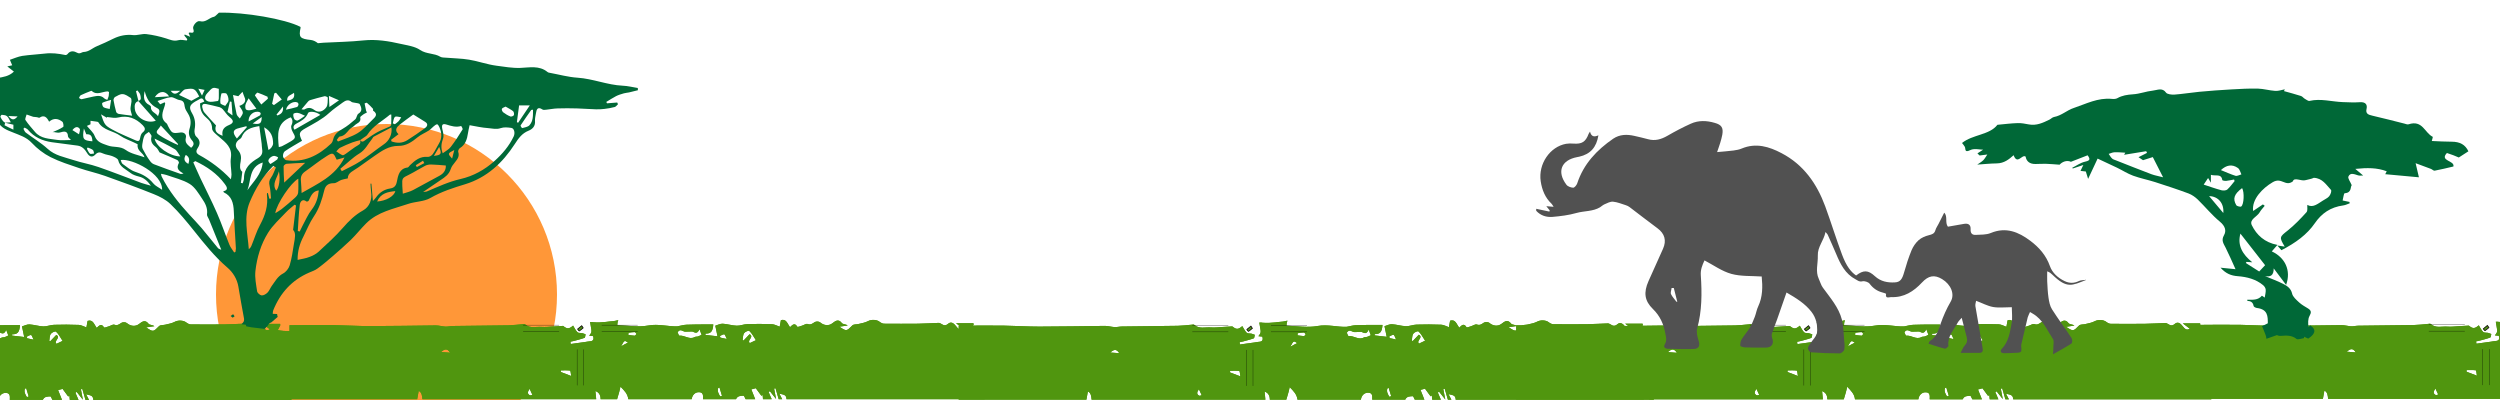 <?xml version="1.0" encoding="utf-8"?>
<!-- Generator: Adobe Illustrator 24.3.0, SVG Export Plug-In . SVG Version: 6.00 Build 0)  -->
<svg version="1.1" id="Layer_1" xmlns="http://www.w3.org/2000/svg" xmlns:xlink="http://www.w3.org/1999/xlink" x="0px" y="0px"
	 viewBox="0 0 2500 400" style="enable-background:new 0 0 2500 400;" xml:space="preserve">
<style type="text/css">
	.st0{fill:#FF9738;}
	.st1{fill:#50960F;}
	.st2{fill:#50960F;stroke:#231F20;stroke-width:0.932;}
	.st3{fill:#50960F;stroke:#000000;stroke-width:0.3;}
	.st4{fill:#515151;}
	.st5{fill:#006837;}
</style>
<circle class="st0" cx="386.5" cy="294.5" r="170.5"/>
<g id="PgDVas_3_">
	<g>
		<path class="st1" d="M1645.9,330.7c-1.9-0.1-3.7-0.5-5.6-0.8c0.8-1.6,1.7-3.2,2.5-4.8c0.1-0.2-0.1-0.6-0.2-1.4h-17.4
			c2.7,2,4.9,3.6,7.1,5.4c-3.3,2.1-5.2-0.1-7.1-2.5c-2.2-2.9-5-4.9-7.9-2.3c-2.5,2.1-4.3,1.7-6.6,0.2c-0.8-0.5-1.9-1.1-2.8-1.1
			c-6.9,0.2-13.8,0.7-20.7,0.8c-11.3,0.1-22.6,0.1-33.9,0c-1.5,0-3.2-0.9-4.5-1.9c-3-2.4-8.4-2.4-11.5-0.7c-3,1.6-6.4,2.1-9.6,2.9
			c-2,0.5-4.7,0.1-6.1,1.4c-5.9,5.9-5.8,6.1-13,1.3c2.8-0.4,5.5-0.8,8.3-1.2c-2-1.5-4.8-1.1-5.8-2.4c-3.6-4.7-6.6-2-9.7,0.3
			c-3.5,2.7-8.5,2.1-12-1c-1.3-1.1-4.2-1.2-5.6-0.2c-2.3,1.5-3.9,2.9-6.9,1.8c-1.6-0.6-3.9,1.2-5.8,1.7c-1.6,0.5-4.3,1.6-4.6,1
			c-2.5-4.2-4.7-2.1-7.3,0.5c-2.5-3.3-3.7-8.8-9.1-7c-0.4,2-0.8,4.1-1.2,6.5c-2.8-1-5.2-2.4-7.7-2.5c-8.2-0.3-16.4-0.4-24.6-0.1
			c-3.6,0.1-7.2,1.7-10.7,1.6c-4.7-0.2-9.3-1.7-14-2c-2.5-0.1-5,1.3-7.4,2c0.8,4,1.4,6.9,2.2,10.6c-4.5-0.5-8.3-0.9-12.1-1.4
			l0.1-1.3c5.4,0.1,7.3-2.1,7.8-9.2c-2.9,0-5.7,0-8.6,0c-6,0.1-12.1,0-18.1,0.3c-2.9,0.1-5.8,1-9.2,1.6c-9.2,0.4-18.8-2.7-29.1-0.8
			c-10,1.8-20.5,0-31-0.3c0.2-1.8,0.2-2.6,0.4-3.4c0.2-0.5,0.4-1,0.6-1.6c-0.3,0-0.6,0.1-0.9,0.1c-1.3,0.4-2.6,0.6-3.9,0.8
			c-1.4,0.2-2.8,0.3-4.3,0.4c-1.1,0.1-2.1,0.3-3.2,0.4c-4.3,0.5-8.5,0.7-12.8,0.3c-0.4,0-0.8-0.1-1.2-0.2c-0.6,0-1.3,0-1.9,0
			c0.4,2.6,0.9,5.3,1.3,7.9c0.1,0.9,0.1,2-0.2,2.8c-0.5,1.1-1.3,2-2,3c1.2,0.1,2.5,0.3,3.9,0.4c1.1,3.5-0.1,5.1-3.3,5.2
			c-1.6,0.1-3.1,0.5-4.7,0.7c-4.8,0.7-9.6,1.4-14.4,2c-0.1-0.8-0.2-1.5-0.3-2.3c1.2-0.3,2.5-0.5,3.7-0.8c3.5-1,7.1-1.8,10.5-3.1
			c0.6-0.2,0.7-2.3,1-3.5c-1.2-0.4-2.3-0.9-3.5-1.2c-1.5-0.3-3.6,0.1-4.6-0.8c-1.8-1.8-3-4.4-4.4-6.7c-4.2,3.6-6,3.5-10,0.3
			c-4.2,0.3-7.2,0.5-10.3,0.6c-3.7,0.2-7.4,0.7-11,0.4c-5.6-0.5-11.6,1.9-16.8-2.6c-0.5-0.5-1.6-0.2-2.5-0.1
			c-4.6,0.4-9.3,1-13.9,1.1c-18.6,0.3-37.3,0.5-55.9,0.7c-2.4,0-4.8,0.7-7.2,0.6c-3.3-0.2-6.5-1.2-9.8-1.2
			c-21.8,0.2-43.6,0.7-65.5,0.7c-12,0-24-0.8-36-1c-14.9-0.2-29.8,0-44.7,0.1v74h127.7c0.5-2.7,0.9-5.3,1.5-8.3
			c3.1,1.5,3.4,4.9,3.7,8.3h173.8c-0.3-2.6-0.5-5.2-0.8-8.2c3.1,1.2,5.3,3.6,5.2,8.2h16.5c0.7-2.3,1.4-4.5,2-6.8
			c0.5-1.6,0.8-3.3,1.4-5.8c3.8,4,7.2,7.2,7.8,12.6h63.4c0.5-4.3,3.6-7.2,7.5-7c4.4,0.2,3.9,3.7,3.8,7h33c1.6-3.6,4.8-3.3,7.6-3.5
			c0.6,0,1.3,2.3,2,3.5h9.6c-1.3-3.2-2.5-6.3-3.9-9.8c2-0.5,3.5-0.9,4.5-1.2c2,2.7,3.8,5.2,5.6,7.6l1.2-0.9c0.1,1.4,0.3,2.9,0.4,4.3
			h8.7l-3.1-7.2c0.4-0.3,0.9-0.5,1.3-0.8c2.1,2.6,4.1,5.2,6.2,7.8c-0.7-3.5-1.3-6.9-2-10.4c0.5-0.1,0.9-0.2,1.4-0.4
			c1.1,3.7,2.1,7.3,3.2,11h3.5c-0.8-1.5-1.6-3-2.9-5.6c3.8,1.1,7.1,0.7,7.2,5.6h198.1v-69C1651.2,330.9,1648.5,330.9,1645.9,330.7z
			 M1110.2,352.5c2.9-2.3,5.8-4.6,9.1,0.7C1115.8,352.9,1113,352.7,1110.2,352.5z M1199.2,395.7c-2.4-1.2-2.7-3.1-0.3-6.5
			c1.1,2.4,2,4.2,2.8,6C1200.8,395.4,1199.8,396,1199.2,395.7z M1230,372.4l0.1-1.6c3.1,0,6.2-0.2,9.2,0.2c0.5,0.1,0.7,3.2,1.1,5.4
			C1236.3,374.9,1233.1,373.6,1230,372.4z M1293.7,344.9c-1.2,0.6-2.3,1.3-3.4,1.9c3.3-6.2,3.3-6.2,6.9-3.7
			C1295.9,343.8,1294.8,344.3,1293.7,344.9z M1304,336.1c-2.2-0.1-4.3-0.5-6.5-0.8c0.1-0.7,0.1-1.4,0.2-2.1c2.1-0.3,4.1-0.7,6.2-0.7
			c0.6,0,1.2,1.2,1.8,1.8C1305.1,334.9,1304.6,336.1,1304,336.1z M1367,336.9c-1,0.3-2.1,0-3,0.5c-5.4,3.1-10.2-2-15.4-1.3
			c-0.5,0.1-1.3-2.3-1.8-3.4c2.6-4.2,5.1-0.7,7.6-0.6c2.4,0,4.7-0.1,7.1-0.2c2.6,0.9,4.8,3.1,7.2-2.3c1,2.5,1.5,4.1,2.1,5.6
			C1369.5,335.9,1368.3,336.5,1367,336.9z M1389.4,396.8c-1.5-2.5-3.1-5-2-8.4c0.4-0.2,0.9-0.3,1.3-0.5c0.8,2.8,1.6,5.5,2.5,8.3
			C1390.6,396.4,1390,396.6,1389.4,396.8z M1389.7,338.1c-0.2-0.5-0.3-1.1-0.5-1.6c1.5-0.6,3-1.8,4.4-1.7c0.7,0.1,1.4,2.4,2.5,4.7
			C1393.1,338.8,1391.4,338.4,1389.7,338.1z M1419,343.6c-3.1-3,4.8-6.1-0.2-8.9c-2.1,2.2-4,4.3-6,6.3c-0.3-0.1-0.7-0.2-1-0.3
			c0.4-2.4,0.3-5.3,1.4-6.9c1.1-1.6,4.6-3.1,5.4-2.3c2.5,2.3,4.2,5.7,6.5,9.2C1422.2,342.1,1420.6,342.9,1419,343.6z"/>
		<path class="st1" d="M1252.3,328.3c-1.3,1-2.5,2.2-3.9,3c-0.1,0.1-1-1.2-1.5-1.9c1.3-1.1,2.7-2.2,4-3.3
			C1251.4,326.9,1251.9,327.6,1252.3,328.3z"/>
	</g>
	<g>
		<path class="st1" d="M1645.9,330.7c-1.9-0.1-3.7-0.5-5.6-0.8c0.8-1.6,1.7-3.2,2.5-4.8c0.1-0.2-0.1-0.6-0.2-1.4h-17.4
			c2.7,2,4.9,3.6,7.1,5.4c-3.3,2.1-5.2-0.1-7.1-2.5c-2.2-2.9-5-4.9-7.9-2.3c-2.5,2.1-4.3,1.7-6.6,0.2c-0.8-0.5-1.9-1.1-2.8-1.1
			c-6.9,0.2-13.8,0.7-20.7,0.8c-11.3,0.1-22.6,0.1-33.9,0c-1.5,0-3.2-0.9-4.5-1.9c-3-2.4-8.4-2.4-11.5-0.7c-3,1.6-6.4,2.1-9.6,2.9
			c-2,0.5-4.7,0.1-6.1,1.4c-5.9,5.9-5.8,6.1-13,1.3c2.8-0.4,5.5-0.8,8.3-1.2c-2-1.5-4.8-1.1-5.8-2.4c-3.6-4.7-6.6-2-9.7,0.3
			c-3.5,2.7-8.5,2.1-12-1c-1.3-1.1-4.2-1.2-5.6-0.2c-2.3,1.5-3.9,2.9-6.9,1.8c-1.6-0.6-3.9,1.2-5.8,1.7c-1.6,0.5-4.3,1.6-4.6,1
			c-2.5-4.2-4.7-2.1-7.3,0.5c-2.5-3.3-3.7-8.8-9.1-7c-0.4,2-0.8,4.1-1.2,6.5c-2.8-1-5.2-2.4-7.7-2.5c-8.2-0.3-16.4-0.4-24.6-0.1
			c-3.6,0.1-7.2,1.7-10.7,1.6c-4.7-0.2-9.3-1.7-14-2c-2.5-0.1-5,1.3-7.4,2c0.8,4,1.4,6.9,2.2,10.6c-4.5-0.5-8.3-0.9-12.1-1.4
			l0.1-1.3c5.4,0.1,7.3-2.1,7.8-9.2c-2.9,0-5.7,0-8.6,0c-6,0.1-12.1,0-18.1,0.3c-2.9,0.1-5.8,1-9.2,1.6c-9.2,0.4-18.8-2.7-29.1-0.8
			c-10,1.8-20.5,0-31-0.3c0.2-1.8,0.2-2.6,0.4-3.4c0.2-0.5,0.4-1,0.6-1.6c-0.3,0-0.6,0.1-0.9,0.1c-1.3,0.4-2.6,0.6-3.9,0.8
			c-1.4,0.2-2.8,0.3-4.3,0.4c-1.1,0.1-2.1,0.3-3.2,0.4c-4.3,0.5-8.5,0.7-12.8,0.3c-0.4,0-0.8-0.1-1.2-0.2c-0.6,0-1.3,0-1.9,0
			c0.4,2.6,0.9,5.3,1.3,7.9c0.1,0.9,0.1,2-0.2,2.8c-0.5,1.1-1.3,2-2,3c1.2,0.1,2.5,0.3,3.9,0.4c1.1,3.5-0.1,5.1-3.3,5.2
			c-1.6,0.1-3.1,0.5-4.7,0.7c-4.8,0.7-9.6,1.4-14.4,2c-0.1-0.8-0.2-1.5-0.3-2.3c1.2-0.3,2.5-0.5,3.7-0.8c3.5-1,7.1-1.8,10.5-3.1
			c0.6-0.2,0.7-2.3,1-3.5c-1.2-0.4-2.3-0.9-3.5-1.2c-1.5-0.3-3.6,0.1-4.6-0.8c-1.8-1.8-3-4.4-4.4-6.7c-4.2,3.6-6,3.5-10,0.3
			c-4.2,0.3-7.2,0.5-10.3,0.6c-3.7,0.2-7.4,0.7-11,0.4c-5.6-0.5-11.6,1.9-16.8-2.6c-0.5-0.5-1.6-0.2-2.5-0.1
			c-4.6,0.4-9.3,1-13.9,1.1c-18.6,0.3-37.3,0.5-55.9,0.7c-2.4,0-4.8,0.7-7.2,0.6c-3.3-0.2-6.5-1.2-9.8-1.2
			c-21.8,0.2-43.6,0.7-65.5,0.7c-12,0-24-0.8-36-1c-14.9-0.2-29.8,0-44.7,0.1v74h127.7c0.5-2.7,0.9-5.3,1.5-8.3
			c3.1,1.5,3.4,4.9,3.7,8.3h173.8c-0.3-2.6-0.5-5.2-0.8-8.2c3.1,1.2,5.3,3.6,5.2,8.2h16.5c0.7-2.3,1.4-4.5,2-6.8
			c0.5-1.6,0.8-3.3,1.4-5.8c3.8,4,7.2,7.2,7.8,12.6h63.4c0.5-4.3,3.6-7.2,7.5-7c4.4,0.2,3.9,3.7,3.8,7h33c1.6-3.6,4.8-3.3,7.6-3.5
			c0.6,0,1.3,2.3,2,3.5h9.6c-1.3-3.2-2.5-6.3-3.9-9.8c2-0.5,3.5-0.9,4.5-1.2c2,2.7,3.8,5.2,5.6,7.6l1.2-0.9c0.1,1.4,0.3,2.9,0.4,4.3
			h8.7l-3.1-7.2c0.4-0.3,0.9-0.5,1.3-0.8c2.1,2.6,4.1,5.2,6.2,7.8c-0.7-3.5-1.3-6.9-2-10.4c0.5-0.1,0.9-0.2,1.4-0.4
			c1.1,3.7,2.1,7.3,3.2,11h3.5c-0.8-1.5-1.6-3-2.9-5.6c3.8,1.1,7.1,0.7,7.2,5.6h198.1v-69C1651.2,330.9,1648.5,330.9,1645.9,330.7z
			 M1110.2,352.5c2.9-2.3,5.8-4.6,9.1,0.7C1115.8,352.9,1113,352.7,1110.2,352.5z M1199.2,395.7c-2.4-1.2-2.7-3.1-0.3-6.5
			c1.1,2.4,2,4.2,2.8,6C1200.8,395.4,1199.8,396,1199.2,395.7z M1230,372.4l0.1-1.6c3.1,0,6.2-0.2,9.2,0.2c0.5,0.1,0.7,3.2,1.1,5.4
			C1236.3,374.9,1233.1,373.6,1230,372.4z M1293.7,344.9c-1.2,0.6-2.3,1.3-3.4,1.9c3.3-6.2,3.3-6.2,6.9-3.7
			C1295.9,343.8,1294.8,344.3,1293.7,344.9z M1304,336.1c-2.2-0.1-4.3-0.5-6.5-0.8c0.1-0.7,0.1-1.4,0.2-2.1c2.1-0.3,4.1-0.7,6.2-0.7
			c0.6,0,1.2,1.2,1.8,1.8C1305.1,334.9,1304.6,336.1,1304,336.1z M1367,336.9c-1,0.3-2.1,0-3,0.5c-5.4,3.1-10.2-2-15.4-1.3
			c-0.5,0.1-1.3-2.3-1.8-3.4c2.6-4.2,5.1-0.7,7.6-0.6c2.4,0,4.7-0.1,7.1-0.2c2.6,0.9,4.8,3.1,7.2-2.3c1,2.5,1.5,4.1,2.1,5.6
			C1369.5,335.9,1368.3,336.5,1367,336.9z M1389.4,396.8c-1.5-2.5-3.1-5-2-8.4c0.4-0.2,0.9-0.3,1.3-0.5c0.8,2.8,1.6,5.5,2.5,8.3
			C1390.6,396.4,1390,396.6,1389.4,396.8z M1389.7,338.1c-0.2-0.5-0.3-1.1-0.5-1.6c1.5-0.6,3-1.8,4.4-1.7c0.7,0.1,1.4,2.4,2.5,4.7
			C1393.1,338.8,1391.4,338.4,1389.7,338.1z M1419,343.6c-3.1-3,4.8-6.1-0.2-8.9c-2.1,2.2-4,4.3-6,6.3c-0.3-0.1-0.7-0.2-1-0.3
			c0.4-2.4,0.3-5.3,1.4-6.9c1.1-1.6,4.6-3.1,5.4-2.3c2.5,2.3,4.2,5.7,6.5,9.2C1422.2,342.1,1420.6,342.9,1419,343.6z"/>
		<path class="st1" d="M1252.3,328.3c-1.3,1-2.5,2.2-3.9,3c-0.1,0.1-1-1.2-1.5-1.9c1.3-1.1,2.7-2.2,4-3.3
			C1251.4,326.9,1251.9,327.6,1252.3,328.3z"/>
	</g>
	<g>
		<g>
			<path class="st2" d="M1252.3,328.3c-0.5-0.7-0.9-1.4-1.4-2.1c-1.3,1.1-2.7,2.2-4,3.3c0.5,0.7,1.3,1.9,1.5,1.9
				C1249.8,330.5,1251,329.4,1252.3,328.3z"/>
		</g>
		<line class="st3" x1="1192.3" y1="325.5" x2="1228.3" y2="325.5"/>
		<line class="st3" x1="1192.3" y1="331.9" x2="1228.3" y2="331.9"/>
		<line class="st3" x1="1246.3" y1="385.9" x2="1246.3" y2="349.9"/>
		<line class="st3" x1="1307" y1="325.5" x2="1271" y2="325.5"/>
		<line class="st3" x1="1307" y1="331.9" x2="1271" y2="331.9"/>
		<line class="st3" x1="1253" y1="385.9" x2="1253" y2="349.9"/>
	</g>
</g>
<g id="PgDVas_4_">
	<g>
		<path class="st1" d="M2203.4,330.3c-1.9-0.1-3.7-0.5-5.6-0.8c0.8-1.6,1.7-3.2,2.5-4.8c0.1-0.2-0.1-0.6-0.2-1.4h-17.4
			c2.7,2,4.9,3.6,7.1,5.4c-3.3,2.1-5.2-0.1-7.1-2.5c-2.2-2.9-5-4.9-7.9-2.3c-2.5,2.1-4.3,1.7-6.6,0.2c-0.8-0.5-1.9-1.1-2.8-1.1
			c-6.9,0.2-13.8,0.7-20.7,0.8c-11.3,0.1-22.6,0.1-33.9,0c-1.5,0-3.2-0.9-4.5-1.9c-3-2.4-8.4-2.4-11.5-0.7c-3,1.6-6.4,2.1-9.6,2.9
			c-2,0.5-4.7,0.1-6.1,1.4c-5.9,5.9-5.8,6.1-13,1.3c2.8-0.4,5.5-0.8,8.3-1.2c-2-1.5-4.8-1.1-5.8-2.4c-3.6-4.7-6.6-2-9.7,0.3
			c-3.5,2.7-8.5,2.1-12-1c-1.3-1.1-4.2-1.2-5.6-0.2c-2.3,1.5-3.9,2.9-6.9,1.8c-1.6-0.6-3.9,1.2-5.8,1.7c-1.6,0.5-4.3,1.6-4.6,1
			c-2.5-4.2-4.7-2.1-7.3,0.5c-2.5-3.3-3.7-8.8-9.1-7c-0.4,2-0.8,4.1-1.2,6.5c-2.8-1-5.2-2.4-7.7-2.5c-8.2-0.3-16.4-0.4-24.6-0.1
			c-3.6,0.1-7.2,1.7-10.7,1.6c-4.7-0.2-9.3-1.7-14-2c-2.5-0.1-5,1.3-7.4,2c0.8,4,1.4,6.9,2.2,10.6c-4.5-0.5-8.3-0.9-12.1-1.4
			l0.1-1.3c5.4,0.1,7.3-2.1,7.8-9.2c-2.9,0-5.7,0-8.6,0c-6,0.1-12.1,0-18.1,0.3c-2.9,0.1-5.8,1-9.2,1.6c-9.2,0.4-18.8-2.7-29.1-0.8
			c-10,1.8-20.5,0-31-0.3c0.2-1.8,0.2-2.6,0.4-3.4c0.2-0.5,0.4-1,0.6-1.6c-0.3,0-0.6,0.1-0.9,0.1c-1.3,0.4-2.6,0.6-3.9,0.8
			c-1.4,0.2-2.8,0.3-4.3,0.4c-1.1,0.1-2.1,0.3-3.2,0.4c-4.3,0.5-8.5,0.7-12.8,0.3c-0.4,0-0.8-0.1-1.2-0.2c-0.6,0-1.3,0-1.9,0
			c0.4,2.6,0.9,5.3,1.3,7.9c0.1,0.9,0.1,2-0.2,2.8c-0.5,1.1-1.3,2-2,3c1.2,0.1,2.5,0.3,3.9,0.4c1.1,3.5-0.1,5.1-3.3,5.2
			c-1.6,0.1-3.1,0.5-4.7,0.7c-4.8,0.7-9.6,1.4-14.4,2c-0.1-0.8-0.2-1.5-0.3-2.3c1.2-0.3,2.5-0.5,3.7-0.8c3.5-1,7.1-1.8,10.5-3.1
			c0.6-0.2,0.7-2.3,1-3.5c-1.2-0.4-2.3-0.9-3.5-1.2c-1.5-0.3-3.6,0.1-4.6-0.8c-1.8-1.8-3-4.4-4.4-6.7c-4.2,3.6-6,3.5-10,0.3
			c-4.2,0.3-7.2,0.5-10.3,0.6c-3.7,0.2-7.4,0.7-11,0.4c-5.6-0.5-11.6,1.9-16.8-2.6c-0.5-0.5-1.6-0.2-2.5-0.1
			c-4.6,0.4-9.3,1-13.9,1.1c-18.6,0.3-37.3,0.5-55.9,0.7c-2.4,0-4.8,0.7-7.2,0.6c-3.3-0.2-6.5-1.2-9.8-1.2
			c-21.8,0.2-43.6,0.7-65.5,0.7c-12,0-24-0.8-36-1c-14.9-0.2-29.8,0-44.7,0.1v74h127.7c0.5-2.7,0.9-5.3,1.5-8.3
			c3.1,1.5,3.4,4.9,3.7,8.3h173.8c-0.3-2.6-0.5-5.2-0.8-8.2c3.1,1.2,5.3,3.6,5.2,8.2h16.5c0.7-2.3,1.4-4.5,2-6.8
			c0.5-1.6,0.8-3.3,1.4-5.8c3.8,4,7.2,7.2,7.8,12.6h63.4c0.5-4.3,3.6-7.2,7.5-7c4.4,0.2,3.9,3.7,3.8,7h33c1.6-3.6,4.8-3.3,7.6-3.5
			c0.6,0,1.3,2.3,2,3.5h9.6c-1.3-3.2-2.5-6.3-3.9-9.8c2-0.5,3.5-0.9,4.5-1.2c2,2.7,3.8,5.2,5.6,7.6l1.2-0.9c0.1,1.4,0.3,2.9,0.4,4.3
			h8.7l-3.1-7.2c0.4-0.3,0.9-0.5,1.3-0.8c2.1,2.6,4.1,5.2,6.2,7.8c-0.7-3.5-1.3-6.9-2-10.4c0.5-0.1,0.9-0.2,1.4-0.4
			c1.1,3.7,2.1,7.3,3.2,11h3.5c-0.8-1.5-1.6-3-2.9-5.6c3.8,1.1,7.1,0.7,7.2,5.6h198.1v-69C2208.8,330.5,2206.1,330.5,2203.4,330.3z
			 M1667.8,352.1c2.9-2.3,5.8-4.6,9.1,0.7C1673.4,352.5,1670.6,352.3,1667.8,352.1z M1756.7,395.3c-2.4-1.2-2.7-3.1-0.3-6.5
			c1.1,2.4,2,4.2,2.8,6C1758.4,395,1757.4,395.6,1756.7,395.3z M1787.5,372l0.1-1.6c3.1,0,6.2-0.2,9.2,0.2c0.5,0.1,0.7,3.2,1.1,5.4
			C1793.9,374.5,1790.7,373.2,1787.5,372z M1851.3,344.5c-1.2,0.6-2.3,1.3-3.4,1.9c3.3-6.2,3.3-6.2,6.9-3.7
			C1853.5,343.4,1852.4,343.9,1851.3,344.5z M1861.6,335.7c-2.2-0.1-4.3-0.5-6.5-0.8c0.1-0.7,0.1-1.4,0.2-2.1
			c2.1-0.3,4.1-0.7,6.2-0.7c0.6,0,1.2,1.2,1.8,1.8C1862.7,334.5,1862.1,335.8,1861.6,335.7z M1924.6,336.5c-1,0.3-2.1,0-3,0.5
			c-5.4,3.1-10.2-2-15.4-1.3c-0.5,0.1-1.3-2.3-1.8-3.4c2.6-4.2,5.1-0.7,7.6-0.6c2.4,0,4.7-0.1,7.1-0.2c2.6,0.9,4.8,3.1,7.2-2.3
			c1,2.5,1.5,4.1,2.1,5.6C1927.1,335.5,1925.9,336.1,1924.6,336.5z M1947,396.4c-1.5-2.5-3.1-5-2-8.4c0.4-0.2,0.9-0.3,1.3-0.5
			c0.8,2.8,1.6,5.5,2.5,8.3C1948.1,396,1947.5,396.2,1947,396.4z M1947.2,337.7c-0.2-0.5-0.3-1.1-0.5-1.6c1.5-0.6,3-1.8,4.4-1.7
			c0.7,0.1,1.4,2.4,2.5,4.7C1950.7,338.4,1948.9,338.1,1947.2,337.7z M1976.6,343.2c-3.1-3,4.8-6.1-0.2-8.9c-2.1,2.2-4,4.3-6,6.3
			c-0.3-0.1-0.7-0.2-1-0.3c0.4-2.4,0.3-5.3,1.4-6.9c1.1-1.6,4.6-3.1,5.4-2.3c2.5,2.3,4.2,5.7,6.5,9.2
			C1979.8,341.7,1978.1,342.5,1976.6,343.2z"/>
		<path class="st1" d="M1809.9,327.9c-1.3,1-2.5,2.2-3.9,3c-0.1,0.1-1-1.2-1.5-1.9c1.3-1.1,2.7-2.2,4-3.3
			C1809,326.5,1809.4,327.2,1809.9,327.9z"/>
	</g>
	<g>
		<path class="st1" d="M2203.4,330.3c-1.9-0.1-3.7-0.5-5.6-0.8c0.8-1.6,1.7-3.2,2.5-4.8c0.1-0.2-0.1-0.6-0.2-1.4h-17.4
			c2.7,2,4.9,3.6,7.1,5.4c-3.3,2.1-5.2-0.1-7.1-2.5c-2.2-2.9-5-4.9-7.9-2.3c-2.5,2.1-4.3,1.7-6.6,0.2c-0.8-0.5-1.9-1.1-2.8-1.1
			c-6.9,0.2-13.8,0.7-20.7,0.8c-11.3,0.1-22.6,0.1-33.9,0c-1.5,0-3.2-0.9-4.5-1.9c-3-2.4-8.4-2.4-11.5-0.7c-3,1.6-6.4,2.1-9.6,2.9
			c-2,0.5-4.7,0.1-6.1,1.4c-5.9,5.9-5.8,6.1-13,1.3c2.8-0.4,5.5-0.8,8.3-1.2c-2-1.5-4.8-1.1-5.8-2.4c-3.6-4.7-6.6-2-9.7,0.3
			c-3.5,2.7-8.5,2.1-12-1c-1.3-1.1-4.2-1.2-5.6-0.2c-2.3,1.5-3.9,2.9-6.9,1.8c-1.6-0.6-3.9,1.2-5.8,1.7c-1.6,0.5-4.3,1.6-4.6,1
			c-2.5-4.2-4.7-2.1-7.3,0.5c-2.5-3.3-3.7-8.8-9.1-7c-0.4,2-0.8,4.1-1.2,6.5c-2.8-1-5.2-2.4-7.7-2.5c-8.2-0.3-16.4-0.4-24.6-0.1
			c-3.6,0.1-7.2,1.7-10.7,1.6c-4.7-0.2-9.3-1.7-14-2c-2.5-0.1-5,1.3-7.4,2c0.8,4,1.4,6.9,2.2,10.6c-4.5-0.5-8.3-0.9-12.1-1.4
			l0.1-1.3c5.4,0.1,7.3-2.1,7.8-9.2c-2.9,0-5.7,0-8.6,0c-6,0.1-12.1,0-18.1,0.3c-2.9,0.1-5.8,1-9.2,1.6c-9.2,0.4-18.8-2.7-29.1-0.8
			c-10,1.8-20.5,0-31-0.3c0.2-1.8,0.2-2.6,0.4-3.4c0.2-0.5,0.4-1,0.6-1.6c-0.3,0-0.6,0.1-0.9,0.1c-1.3,0.4-2.6,0.6-3.9,0.8
			c-1.4,0.2-2.8,0.3-4.3,0.4c-1.1,0.1-2.1,0.3-3.2,0.4c-4.3,0.5-8.5,0.7-12.8,0.3c-0.4,0-0.8-0.1-1.2-0.2c-0.6,0-1.3,0-1.9,0
			c0.4,2.6,0.9,5.3,1.3,7.9c0.1,0.9,0.1,2-0.2,2.8c-0.5,1.1-1.3,2-2,3c1.2,0.1,2.5,0.3,3.9,0.4c1.1,3.5-0.1,5.1-3.3,5.2
			c-1.6,0.1-3.1,0.5-4.7,0.7c-4.8,0.7-9.6,1.4-14.4,2c-0.1-0.8-0.2-1.5-0.3-2.3c1.2-0.3,2.5-0.5,3.7-0.8c3.5-1,7.1-1.8,10.5-3.1
			c0.6-0.2,0.7-2.3,1-3.5c-1.2-0.4-2.3-0.9-3.5-1.2c-1.5-0.3-3.6,0.1-4.6-0.8c-1.8-1.8-3-4.4-4.4-6.7c-4.2,3.6-6,3.5-10,0.3
			c-4.2,0.3-7.2,0.5-10.3,0.6c-3.7,0.2-7.4,0.7-11,0.4c-5.6-0.5-11.6,1.9-16.8-2.6c-0.5-0.5-1.6-0.2-2.5-0.1
			c-4.6,0.4-9.3,1-13.9,1.1c-18.6,0.3-37.3,0.5-55.9,0.7c-2.4,0-4.8,0.7-7.2,0.6c-3.3-0.2-6.5-1.2-9.8-1.2
			c-21.8,0.2-43.6,0.7-65.5,0.7c-12,0-24-0.8-36-1c-14.9-0.2-29.8,0-44.7,0.1v74h127.7c0.5-2.7,0.9-5.3,1.5-8.3
			c3.1,1.5,3.4,4.9,3.7,8.3h173.8c-0.3-2.6-0.5-5.2-0.8-8.2c3.1,1.2,5.3,3.6,5.2,8.2h16.5c0.7-2.3,1.4-4.5,2-6.8
			c0.5-1.6,0.8-3.3,1.4-5.8c3.8,4,7.2,7.2,7.8,12.6h63.4c0.5-4.3,3.6-7.2,7.5-7c4.4,0.2,3.9,3.7,3.8,7h33c1.6-3.6,4.8-3.3,7.6-3.5
			c0.6,0,1.3,2.3,2,3.5h9.6c-1.3-3.2-2.5-6.3-3.9-9.8c2-0.5,3.5-0.9,4.5-1.2c2,2.7,3.8,5.2,5.6,7.6l1.2-0.9c0.1,1.4,0.3,2.9,0.4,4.3
			h8.7l-3.1-7.2c0.4-0.3,0.9-0.5,1.3-0.8c2.1,2.6,4.1,5.2,6.2,7.8c-0.7-3.5-1.3-6.9-2-10.4c0.5-0.1,0.9-0.2,1.4-0.4
			c1.1,3.7,2.1,7.3,3.2,11h3.5c-0.8-1.5-1.6-3-2.9-5.6c3.8,1.1,7.1,0.7,7.2,5.6h198.1v-69C2208.8,330.5,2206.1,330.5,2203.4,330.3z
			 M1667.8,352.1c2.9-2.3,5.8-4.6,9.1,0.7C1673.4,352.5,1670.6,352.3,1667.8,352.1z M1756.7,395.3c-2.4-1.2-2.7-3.1-0.3-6.5
			c1.1,2.4,2,4.2,2.8,6C1758.4,395,1757.4,395.6,1756.7,395.3z M1787.5,372l0.1-1.6c3.1,0,6.2-0.2,9.2,0.2c0.5,0.1,0.7,3.2,1.1,5.4
			C1793.9,374.5,1790.7,373.2,1787.5,372z M1851.3,344.5c-1.2,0.6-2.3,1.3-3.4,1.9c3.3-6.2,3.3-6.2,6.9-3.7
			C1853.5,343.4,1852.4,343.9,1851.3,344.5z M1861.6,335.7c-2.2-0.1-4.3-0.5-6.5-0.8c0.1-0.7,0.1-1.4,0.2-2.1
			c2.1-0.3,4.1-0.7,6.2-0.7c0.6,0,1.2,1.2,1.8,1.8C1862.7,334.5,1862.1,335.8,1861.6,335.7z M1924.6,336.5c-1,0.3-2.1,0-3,0.5
			c-5.4,3.1-10.2-2-15.4-1.3c-0.5,0.1-1.3-2.3-1.8-3.4c2.6-4.2,5.1-0.7,7.6-0.6c2.4,0,4.7-0.1,7.1-0.2c2.6,0.9,4.8,3.1,7.2-2.3
			c1,2.5,1.5,4.1,2.1,5.6C1927.1,335.5,1925.9,336.1,1924.6,336.5z M1947,396.4c-1.5-2.5-3.1-5-2-8.4c0.4-0.2,0.9-0.3,1.3-0.5
			c0.8,2.8,1.6,5.5,2.5,8.3C1948.1,396,1947.5,396.2,1947,396.4z M1947.2,337.7c-0.2-0.5-0.3-1.1-0.5-1.6c1.5-0.6,3-1.8,4.4-1.7
			c0.7,0.1,1.4,2.4,2.5,4.7C1950.7,338.4,1948.9,338.1,1947.2,337.7z M1976.6,343.2c-3.1-3,4.8-6.1-0.2-8.9c-2.1,2.2-4,4.3-6,6.3
			c-0.3-0.1-0.7-0.2-1-0.3c0.4-2.4,0.3-5.3,1.4-6.9c1.1-1.6,4.6-3.1,5.4-2.3c2.5,2.3,4.2,5.7,6.5,9.2
			C1979.8,341.7,1978.1,342.5,1976.6,343.2z"/>
		<path class="st1" d="M1809.9,327.9c-1.3,1-2.5,2.2-3.9,3c-0.1,0.1-1-1.2-1.5-1.9c1.3-1.1,2.7-2.2,4-3.3
			C1809,326.5,1809.4,327.2,1809.9,327.9z"/>
	</g>
	<g>
		<g>
			<path class="st2" d="M1809.9,327.9c-0.5-0.7-0.9-1.4-1.4-2.1c-1.3,1.1-2.7,2.2-4,3.3c0.5,0.7,1.3,1.9,1.5,1.9
				C1807.4,330.1,1808.6,329,1809.9,327.9z"/>
		</g>
		<line class="st3" x1="1749.9" y1="325.1" x2="1785.9" y2="325.1"/>
		<line class="st3" x1="1749.9" y1="331.5" x2="1785.9" y2="331.5"/>
		<line class="st3" x1="1803.9" y1="385.5" x2="1803.9" y2="349.5"/>
		<line class="st3" x1="1864.5" y1="325.1" x2="1828.5" y2="325.1"/>
		<line class="st3" x1="1864.5" y1="331.5" x2="1828.5" y2="331.5"/>
		<line class="st3" x1="1810.5" y1="385.5" x2="1810.5" y2="349.5"/>
	</g>
</g>
<g id="PgDVas_2_">
	<g>
		<path class="st1" d="M976.7,330.2c-1.9-0.1-3.7-0.5-5.6-0.8c0.8-1.6,1.7-3.2,2.5-4.8c0.1-0.2-0.1-0.6-0.2-1.4H956
			c2.7,2,4.9,3.6,7.1,5.4c-3.3,2.1-5.2-0.1-7.1-2.5c-2.2-2.9-5-4.9-7.9-2.3c-2.5,2.1-4.3,1.7-6.6,0.2c-0.8-0.5-1.9-1.1-2.8-1.1
			c-6.9,0.2-13.8,0.7-20.7,0.8c-11.3,0.1-22.6,0.1-33.9,0c-1.5,0-3.2-0.9-4.5-1.9c-3-2.4-8.4-2.4-11.5-0.7c-3,1.6-6.4,2.1-9.6,2.9
			c-2,0.5-4.7,0.1-6.1,1.4c-5.9,5.9-5.8,6.1-13,1.3c2.8-0.4,5.5-0.8,8.3-1.2c-2-1.5-4.8-1.1-5.8-2.4c-3.6-4.7-6.6-2-9.7,0.3
			c-3.5,2.7-8.5,2.1-12-1c-1.3-1.1-4.2-1.2-5.6-0.2c-2.3,1.5-3.9,2.9-6.9,1.8c-1.6-0.6-3.9,1.2-5.8,1.7c-1.6,0.5-4.3,1.6-4.6,1
			c-2.5-4.2-4.7-2.1-7.3,0.5c-2.5-3.3-3.7-8.8-9.1-7c-0.4,2-0.8,4.1-1.2,6.5c-2.8-1-5.2-2.4-7.7-2.5c-8.2-0.3-16.4-0.4-24.6-0.1
			c-3.6,0.1-7.2,1.7-10.7,1.6c-4.7-0.2-9.3-1.7-14-2c-2.5-0.1-5,1.3-7.4,2c0.8,4,1.4,6.9,2.2,10.6c-4.5-0.5-8.3-0.9-12.1-1.4
			l0.1-1.3c5.4,0.1,7.3-2.1,7.8-9.2c-2.9,0-5.7,0-8.6,0c-6,0.1-12.1,0-18.1,0.3c-2.9,0.1-5.8,1-9.2,1.6c-9.2,0.4-18.8-2.7-29.1-0.8
			c-10,1.8-20.5,0-31-0.3c0.2-1.8,0.2-2.6,0.4-3.4c0.2-0.5,0.4-1,0.6-1.6c-0.3,0-0.6,0.1-0.9,0.1c-1.3,0.4-2.6,0.6-3.9,0.8
			c-1.4,0.2-2.8,0.3-4.3,0.4c-1.1,0.1-2.1,0.3-3.2,0.4c-4.3,0.5-8.5,0.7-12.8,0.3c-0.4,0-0.8-0.1-1.2-0.2c-0.6,0-1.3,0-1.9,0
			c0.4,2.6,0.9,5.3,1.3,7.9c0.1,0.9,0.1,2-0.2,2.8c-0.5,1.1-1.3,2-2,3c1.2,0.1,2.5,0.3,3.9,0.4c1.1,3.5-0.1,5.1-3.3,5.2
			c-1.6,0.1-3.1,0.5-4.7,0.7c-4.8,0.7-9.6,1.4-14.4,2c-0.1-0.8-0.2-1.5-0.3-2.3c1.2-0.3,2.5-0.5,3.7-0.8c3.5-1,7.1-1.8,10.5-3.1
			c0.6-0.2,0.7-2.3,1-3.5c-1.2-0.4-2.3-0.9-3.5-1.2c-1.5-0.3-3.6,0.1-4.6-0.8c-1.8-1.8-3-4.4-4.4-6.7c-4.2,3.6-6,3.5-10,0.3
			c-4.2,0.3-7.2,0.5-10.3,0.6c-3.7,0.2-7.4,0.7-11,0.4c-5.6-0.5-11.6,1.9-16.8-2.6c-0.5-0.5-1.6-0.2-2.5-0.1
			c-4.6,0.4-9.3,1-13.9,1.1c-18.6,0.3-37.3,0.5-55.9,0.7c-2.4,0-4.8,0.7-7.2,0.6c-3.3-0.2-6.5-1.2-9.8-1.2
			c-21.8,0.2-43.6,0.7-65.5,0.7c-12,0-24-0.8-36-1c-14.9-0.2-29.8,0-44.7,0.1v74h127.7c0.5-2.7,0.9-5.3,1.5-8.3
			c3.1,1.5,3.4,4.9,3.7,8.3h173.8c-0.3-2.6-0.5-5.2-0.8-8.2c3.1,1.2,5.3,3.6,5.2,8.2h16.5c0.7-2.3,1.4-4.5,2-6.8
			c0.5-1.6,0.8-3.3,1.4-5.8c3.8,4,7.2,7.2,7.8,12.6h63.4c0.5-4.3,3.6-7.2,7.5-7c4.4,0.2,3.9,3.7,3.8,7h33c1.6-3.6,4.8-3.3,7.6-3.5
			c0.6,0,1.3,2.3,2,3.5h9.6c-1.3-3.2-2.5-6.3-3.9-9.8c2-0.5,3.5-0.9,4.5-1.2c2,2.7,3.8,5.2,5.6,7.6l1.2-0.9c0.1,1.4,0.3,2.9,0.4,4.3
			h8.7l-3.1-7.2c0.4-0.3,0.9-0.5,1.3-0.8c2.1,2.6,4.1,5.2,6.2,7.8c-0.7-3.5-1.3-6.9-2-10.4c0.5-0.1,0.9-0.2,1.4-0.4
			c1.1,3.7,2.1,7.3,3.2,11h3.5c-0.8-1.5-1.6-3-2.9-5.6c3.8,1.1,7.1,0.7,7.2,5.6h198.1v-69C982,330.5,979.3,330.4,976.7,330.2z
			 M441,352c2.9-2.3,5.8-4.6,9.1,0.7C446.6,352.4,443.8,352.2,441,352z M529.9,395.3c-2.4-1.2-2.7-3.1-0.3-6.5c1.1,2.4,2,4.2,2.8,6
			C531.6,395,530.6,395.6,529.9,395.3z M560.8,372l0.1-1.6c3.1,0,6.2-0.2,9.2,0.2c0.5,0.1,0.7,3.2,1.1,5.4
			C567.1,374.4,563.9,373.2,560.8,372z M624.5,344.4c-1.2,0.6-2.3,1.3-3.4,1.9c3.3-6.2,3.3-6.2,6.9-3.7
			C626.7,343.3,625.6,343.8,624.5,344.4z M634.8,335.7c-2.2-0.1-4.3-0.5-6.5-0.8c0.1-0.7,0.1-1.4,0.2-2.1c2.1-0.3,4.1-0.7,6.2-0.7
			c0.6,0,1.2,1.2,1.8,1.8C635.9,334.5,635.3,335.7,634.8,335.7z M697.8,336.5c-1,0.3-2.1,0-3,0.5c-5.4,3.1-10.2-2-15.4-1.3
			c-0.5,0.1-1.3-2.3-1.8-3.4c2.6-4.2,5.1-0.7,7.6-0.6c2.4,0,4.7-0.1,7.1-0.2c2.6,0.9,4.8,3.1,7.2-2.3c1,2.5,1.5,4.1,2.1,5.6
			C700.3,335.4,699.1,336.1,697.8,336.5z M720.2,396.4c-1.5-2.5-3.1-5-2-8.4c0.4-0.2,0.9-0.3,1.3-0.5c0.8,2.8,1.6,5.5,2.5,8.3
			C721.3,396,720.8,396.2,720.2,396.4z M720.4,337.6c-0.2-0.5-0.3-1.1-0.5-1.6c1.5-0.6,3-1.8,4.4-1.7c0.7,0.1,1.4,2.4,2.5,4.7
			C723.9,338.4,722.2,338,720.4,337.6z M749.8,343.1c-3.1-3,4.8-6.1-0.2-8.9c-2.1,2.2-4,4.3-6,6.3c-0.3-0.1-0.7-0.2-1-0.3
			c0.4-2.4,0.3-5.3,1.4-6.9c1.1-1.6,4.6-3.1,5.4-2.3c2.5,2.3,4.2,5.7,6.5,9.2C753,341.6,751.3,342.4,749.8,343.1z"/>
		<path class="st1" d="M583.1,327.9c-1.3,1-2.5,2.2-3.9,3c-0.1,0.1-1-1.2-1.5-1.9c1.3-1.1,2.7-2.2,4-3.3
			C582.2,326.5,582.6,327.2,583.1,327.9z"/>
	</g>
	<g>
		<path class="st1" d="M976.7,330.2c-1.9-0.1-3.7-0.5-5.6-0.8c0.8-1.6,1.7-3.2,2.5-4.8c0.1-0.2-0.1-0.6-0.2-1.4H956
			c2.7,2,4.9,3.6,7.1,5.4c-3.3,2.1-5.2-0.1-7.1-2.5c-2.2-2.9-5-4.9-7.9-2.3c-2.5,2.1-4.3,1.7-6.6,0.2c-0.8-0.5-1.9-1.1-2.8-1.1
			c-6.9,0.2-13.8,0.7-20.7,0.8c-11.3,0.1-22.6,0.1-33.9,0c-1.5,0-3.2-0.9-4.5-1.9c-3-2.4-8.4-2.4-11.5-0.7c-3,1.6-6.4,2.1-9.6,2.9
			c-2,0.5-4.7,0.1-6.1,1.4c-5.9,5.9-5.8,6.1-13,1.3c2.8-0.4,5.5-0.8,8.3-1.2c-2-1.5-4.8-1.1-5.8-2.4c-3.6-4.7-6.6-2-9.7,0.3
			c-3.5,2.7-8.5,2.1-12-1c-1.3-1.1-4.2-1.2-5.6-0.2c-2.3,1.5-3.9,2.9-6.9,1.8c-1.6-0.6-3.9,1.2-5.8,1.7c-1.6,0.5-4.3,1.6-4.6,1
			c-2.5-4.2-4.7-2.1-7.3,0.5c-2.5-3.3-3.7-8.8-9.1-7c-0.4,2-0.8,4.1-1.2,6.5c-2.8-1-5.2-2.4-7.7-2.5c-8.2-0.3-16.4-0.4-24.6-0.1
			c-3.6,0.1-7.2,1.7-10.7,1.6c-4.7-0.2-9.3-1.7-14-2c-2.5-0.1-5,1.3-7.4,2c0.8,4,1.4,6.9,2.2,10.6c-4.5-0.5-8.3-0.9-12.1-1.4
			l0.1-1.3c5.4,0.1,7.3-2.1,7.8-9.2c-2.9,0-5.7,0-8.6,0c-6,0.1-12.1,0-18.1,0.3c-2.9,0.1-5.8,1-9.2,1.6c-9.2,0.4-18.8-2.7-29.1-0.8
			c-10,1.8-20.5,0-31-0.3c0.2-1.8,0.2-2.6,0.4-3.4c0.2-0.5,0.4-1,0.6-1.6c-0.3,0-0.6,0.1-0.9,0.1c-1.3,0.4-2.6,0.6-3.9,0.8
			c-1.4,0.2-2.8,0.3-4.3,0.4c-1.1,0.1-2.1,0.3-3.2,0.4c-4.3,0.5-8.5,0.7-12.8,0.3c-0.4,0-0.8-0.1-1.2-0.2c-0.6,0-1.3,0-1.9,0
			c0.4,2.6,0.9,5.3,1.3,7.9c0.1,0.9,0.1,2-0.2,2.8c-0.5,1.1-1.3,2-2,3c1.2,0.1,2.5,0.3,3.9,0.4c1.1,3.5-0.1,5.1-3.3,5.2
			c-1.6,0.1-3.1,0.5-4.7,0.7c-4.8,0.7-9.6,1.4-14.4,2c-0.1-0.8-0.2-1.5-0.3-2.3c1.2-0.3,2.5-0.5,3.7-0.8c3.5-1,7.1-1.8,10.5-3.1
			c0.6-0.2,0.7-2.3,1-3.5c-1.2-0.4-2.3-0.9-3.5-1.2c-1.5-0.3-3.6,0.1-4.6-0.8c-1.8-1.8-3-4.4-4.4-6.7c-4.2,3.6-6,3.5-10,0.3
			c-4.2,0.3-7.2,0.5-10.3,0.6c-3.7,0.2-7.4,0.7-11,0.4c-5.6-0.5-11.6,1.9-16.8-2.6c-0.5-0.5-1.6-0.2-2.5-0.1
			c-4.6,0.4-9.3,1-13.9,1.1c-18.6,0.3-37.3,0.5-55.9,0.7c-2.4,0-4.8,0.7-7.2,0.6c-3.3-0.2-6.5-1.2-9.8-1.2
			c-21.8,0.2-43.6,0.7-65.5,0.7c-12,0-24-0.8-36-1c-14.9-0.2-29.8,0-44.7,0.1v74h127.7c0.5-2.7,0.9-5.3,1.5-8.3
			c3.1,1.5,3.4,4.9,3.7,8.3h173.8c-0.3-2.6-0.5-5.2-0.8-8.2c3.1,1.2,5.3,3.6,5.2,8.2h16.5c0.7-2.3,1.4-4.5,2-6.8
			c0.5-1.6,0.8-3.3,1.4-5.8c3.8,4,7.2,7.2,7.8,12.6h63.4c0.5-4.3,3.6-7.2,7.5-7c4.4,0.2,3.9,3.7,3.8,7h33c1.6-3.6,4.8-3.3,7.6-3.5
			c0.6,0,1.3,2.3,2,3.5h9.6c-1.3-3.2-2.5-6.3-3.9-9.8c2-0.5,3.5-0.9,4.5-1.2c2,2.7,3.8,5.2,5.6,7.6l1.2-0.9c0.1,1.4,0.3,2.9,0.4,4.3
			h8.7l-3.1-7.2c0.4-0.3,0.9-0.5,1.3-0.8c2.1,2.6,4.1,5.2,6.2,7.8c-0.7-3.5-1.3-6.9-2-10.4c0.5-0.1,0.9-0.2,1.4-0.4
			c1.1,3.7,2.1,7.3,3.2,11h3.5c-0.8-1.5-1.6-3-2.9-5.6c3.8,1.1,7.1,0.7,7.2,5.6h198.1v-69C982,330.5,979.3,330.4,976.7,330.2z
			 M441,352c2.9-2.3,5.8-4.6,9.1,0.7C446.6,352.4,443.8,352.2,441,352z M529.9,395.3c-2.4-1.2-2.7-3.1-0.3-6.5c1.1,2.4,2,4.2,2.8,6
			C531.6,395,530.6,395.6,529.9,395.3z M560.8,372l0.1-1.6c3.1,0,6.2-0.2,9.2,0.2c0.5,0.1,0.7,3.2,1.1,5.4
			C567.1,374.4,563.9,373.2,560.8,372z M624.5,344.4c-1.2,0.6-2.3,1.3-3.4,1.9c3.3-6.2,3.3-6.2,6.9-3.7
			C626.7,343.3,625.6,343.8,624.5,344.4z M634.8,335.7c-2.2-0.1-4.3-0.5-6.5-0.8c0.1-0.7,0.1-1.4,0.2-2.1c2.1-0.3,4.1-0.7,6.2-0.7
			c0.6,0,1.2,1.2,1.8,1.8C635.9,334.5,635.3,335.7,634.8,335.7z M697.8,336.5c-1,0.3-2.1,0-3,0.5c-5.4,3.1-10.2-2-15.4-1.3
			c-0.5,0.1-1.3-2.3-1.8-3.4c2.6-4.2,5.1-0.7,7.6-0.6c2.4,0,4.7-0.1,7.1-0.2c2.6,0.9,4.8,3.1,7.2-2.3c1,2.5,1.5,4.1,2.1,5.6
			C700.3,335.4,699.1,336.1,697.8,336.5z M720.2,396.4c-1.5-2.5-3.1-5-2-8.4c0.4-0.2,0.9-0.3,1.3-0.5c0.8,2.8,1.6,5.5,2.5,8.3
			C721.3,396,720.8,396.2,720.2,396.4z M720.4,337.6c-0.2-0.5-0.3-1.1-0.5-1.6c1.5-0.6,3-1.8,4.4-1.7c0.7,0.1,1.4,2.4,2.5,4.7
			C723.9,338.4,722.2,338,720.4,337.6z M749.8,343.1c-3.1-3,4.8-6.1-0.2-8.9c-2.1,2.2-4,4.3-6,6.3c-0.3-0.1-0.7-0.2-1-0.3
			c0.4-2.4,0.3-5.3,1.4-6.9c1.1-1.6,4.6-3.1,5.4-2.3c2.5,2.3,4.2,5.7,6.5,9.2C753,341.6,751.3,342.4,749.8,343.1z"/>
		<path class="st1" d="M583.1,327.9c-1.3,1-2.5,2.2-3.9,3c-0.1,0.1-1-1.2-1.5-1.9c1.3-1.1,2.7-2.2,4-3.3
			C582.2,326.5,582.6,327.2,583.1,327.9z"/>
	</g>
	<g>
		<g>
			<path class="st2" d="M583.1,327.9c-0.5-0.7-0.9-1.4-1.4-2.1c-1.3,1.1-2.7,2.2-4,3.3c0.5,0.7,1.3,1.9,1.5,1.9
				C580.6,330.1,581.8,329,583.1,327.9z"/>
		</g>
		<line class="st3" x1="523.1" y1="325.1" x2="559.1" y2="325.1"/>
		<line class="st3" x1="523.1" y1="331.4" x2="559.1" y2="331.4"/>
		<line class="st3" x1="577.1" y1="385.4" x2="577.1" y2="349.4"/>
		<line class="st3" x1="637.7" y1="325.1" x2="601.7" y2="325.1"/>
		<line class="st3" x1="637.7" y1="331.4" x2="601.7" y2="331.4"/>
		<line class="st3" x1="583.7" y1="385.4" x2="583.7" y2="349.4"/>
	</g>
</g>
<g id="bkwvWy_1_">
	<g>
		<g>
			<path class="st4" d="M2086,280c-14.1,5.6-19.1,8.8-33.5-5.2c-1.3-1.2-2.6-2.5-5.3-3.5c0,3.3-0.1,6.7,0,10
				c0.3,5.5,0.5,11,1.3,16.4c0.6,4,1.4,8.3,3.5,11.6c6.2,9.8,13.2,19.1,19.6,28.8c0.9,1.3,0.8,4.8-0.1,5.4
				c-5.5,3.6-11.3,6.7-18.5,10.8c0.2-3.7,0.4-5.8,0.4-8c0-2.4,0.7-5.5-0.4-7.2c-6-9.1-10.2-19.7-20.3-25.5c-0.7-0.4-1.4-0.8-2.7-1.6
				c-0.8,2-1.8,3.6-2.3,5.4c-2.2,8.9-4.2,17.8-6.3,26.7c-0.1,0.3-0.2,0.6-0.2,1c-0.1,2.3,0.8,5.7-0.4,6.7c-1.6,1.3-4.7,0.9-7.2,1.1
				c-3.2,0.2-6.3,0.3-9.5,0.3c-3.6,0-4.3-2.3-2.2-4.5c6.8-7.1,8-16.4,9.7-25.3c1-5.2,0.2-10.8,0.2-16.2c-6.9,0-13,0.8-18.7-0.2
				c-5.6-1-10.8-3.9-17-6.2c-0.3,1.8-1,3.7-0.7,5.4c2.3,13.9,4.7,27.8,7.2,41.8c0.5,3,0.1,4.9-3.5,4.9c-5.6-0.1-11.2,0-18.5,0
				c1.7-3.2,2.4-5.5,3.9-7.1c2.5-2.6,3.1-5.3,2.2-8.6c-1.6-6-3.1-12.1-5-19.4c-2,2.3-3.2,3.4-3.9,4.7c-4,7.4-10.5,13.8-9.4,23.4
				c0.1,0.8-2.6,3-3.5,2.8c-5.4-1.3-10.7-3.2-16.4-5c0.7-1.3,0.8-2.3,1.4-2.7c6.6-3.9,8.3-10.6,10.7-17.2c2.7-7.7,6-15.2,10.1-22.2
				c4.3-7.4,0.3-17.1-8.6-22.5c-7.8-4.7-13.7-3.5-20.2,3.5c-8.2,8.8-18,15.1-30.7,14.5c-1.8-0.1-6.2,2.1-5.1-3.3
				c0-0.2-2.3-1-3.6-1.3c-5.4-1.4-9.5-4.3-12.9-8.8c-1.3-1.7-5.1-2.9-7.2-2.4c-3.1,0.8-4.4-0.7-6.7-1.9
				c-10.6-5.6-15.3-15.3-19.6-25.6c-2.7-6.4-5.6-12.8-8.4-19.1c-0.3-0.7-1-1.2-2.2-2.7c-1.7,8.8-8.1,14.8-7.7,23.8
				c0.3,7.7-2.6,15.5,1,23.1c1.4,2.9,2.2,6.3,4.1,8.8c7.3,10.1,15.8,19.6,19,32c1.6,6.3,1.6,13.1,2.2,19.6c0.3,3.4,0.8,6.9,0.2,10.2
				c-0.3,1.6-3,3.9-4.6,3.9c-9.6,0-19.3-0.4-28.9-1.1c-1.1-0.1-2.9-2.6-2.9-3.9c0.1-1.7,1.5-3.5,2.6-5.1c2.2-3.6,6.1-6.9,6.5-10.6
				c0.8-7.3-0.8-14.7-5.5-20.8c-6.4-8.3-15.2-13.7-25-19.4c-3.3,9.4-6.3,18.3-9.5,27.2c-1.7,4.7-3.6,9.3-5.1,14
				c-0.4,1.3-0.2,3.1,0.3,4.5c2,5.4-0.4,9.3-6.2,9.4c-7,0.1-14,0-21-0.2c-1.7-0.1-4.6-0.9-4.7-1.5c-0.2-2.1,0.2-4.7,1.3-6.5
				c2.5-4.1,5.8-7.7,8.3-11.8c2-3.4,3.4-7.1,4.9-10.8c1.3-3.4,1.8-7.1,3.4-10.4c4.5-9.6,4.5-19.6,3.5-29.9
				c-10.3-0.7-20.8,0-30.3-2.6c-9.4-2.6-17.8-8.7-26.9-13.5c-2.2,4.7-4.1,9.2-3.7,14.9c1.2,17.8,1.2,35.6-3.6,53.1
				c-1,3.6,0.1,8.1,1.3,11.9c1.7,5.2,0.6,8.5-4.8,8.7c-8.6,0.3-17.2-0.1-25.8-0.2c-3-0.1-4.7-1.8-3.1-4.5c2.2-3.7,1.3-7,0.5-10.9
				c-1.7-9.5-5.4-17.6-12.4-24.4c-8.4-8.2-9.5-16.4-4.4-27.9c4.8-10.8,9.6-21.6,14.5-32.3c3.7-8.2,1.7-15.2-5.5-20.5
				c-9.4-6.9-18.5-14.1-27.8-21.1c-1.2-0.9-2.5-1.6-3.9-2c-4.2-1.3-8.4-3.1-12.7-3.5c-2.8-0.3-5.8,1.4-8.6,2.6c-1.6,0.7-3,2-4.5,3
				c-7.2,4.3-15.8,3.5-23.6,5.7c-7.7,2.2-15.9,3.2-23.9,3.9c-6.1,0.5-11.9-1.3-16.3-6.1c0-0.7,0-1.3,0-2c4.4,0.9,8.8,1.9,13.2,2.8
				c0.1-0.4,0.2-0.8,0.3-1.2c-0.9-1.2-1.9-2.3-3.4-4.2c2.8,0.2,4.7,0.4,7.3,0.6c-0.9-1.3-1.3-2.3-2-3c-6.5-6.1-9.6-13.9-10.9-22.5
				c-2.6-17.3,9.2-34.6,25.4-37.5c2.4-0.4,5-0.4,7.4-0.2c8.4,0.6,12.1-1.7,15.1-9.7c0.2-0.6,0.7-1.1,1.4-2.3
				c1.3,5.4,4.5,5.5,8.4,3.7c-1.9,12.1-8.1,18.9-19.2,21.4c-0.7,0.1-1.3,0.3-2,0.4c-16,3-20.6,14.6-10.8,27.6c1.3,1.8,4.5,2.9,6.8,3
				c1.3,0,3.4-2.5,4-4.3c6.4-19.5,19.6-33.4,36-44.7c6.5-4.4,13.8-4.5,21.2-2.8c4.5,1.1,9.1,2,13.6,3.3c7.1,2,13.3,0.1,19.4-3.4
				c7.6-4.4,15.4-8.5,23.4-12.1c7.7-3.5,15.9-3.2,24-0.8c6.8,1.9,8.7,4.9,7.5,11.8c-0.5,2.8-1.3,5.5-2.1,8.2
				c-0.8,2.7-1.8,5.3-3.1,9.2c6.2-0.6,11.4-0.9,16.5-1.6c2.8-0.4,5.7-0.9,8.2-2c14.2-5.9,27.3-1.9,39.8,4.7
				c22,11.5,35.2,30.4,43.6,53.1c5.9,16.1,10.9,32.5,16.9,48.5c4.3,11.4,8.8,17.1,14,20.7c7.3-5.6,12-5.6,18.8,0.7
				c5.8,5.3,12.6,6.6,19.9,6.2c5.3-0.2,7.4-3.1,9.3-10c2.1-7.5,4.5-14.9,7.4-22c1.6-3.8,4.1-7.5,7.1-10.2c2.8-2.5,6.7-4.1,10.3-5
				c3.2-0.8,5.5-1.5,6.5-5c0.6-2.2,2.1-4.2,3.1-6.2c1.8-3.6,3.6-7.1,5.7-11.3c3.8,3.7,0.5,9.9,3.7,14c5.3-0.9,10.6-1.9,16-2.8
				c4.3-0.8,7,0.8,6.7,5.4c-0.2,3.9,1.5,5.8,5.1,5.6c5.1-0.3,10.6,0,15.1-1.9c15.2-6.3,27.8-1,39.5,7.8c8.7,6.5,15.8,14.5,19.6,25.3
				c2.4,6.8,8,11.8,14.7,15c4.8,2.3,9.5,2.3,14.4-0.1c1.9-0.9,4.4-0.8,6.6-1.1C2086,279.3,2086,279.7,2086,280z M1676.4,301.7
				c0.3,0,0.6,0.1,0.9,0.1c-1.2-4.6-2.3-9.2-3.5-13.8c-0.7,0-1.5,0-2.2,0c-0.2,2.1-1.3,4.5-0.6,6.1
				C1672.3,296.9,1674.6,299.2,1676.4,301.7z"/>
		</g>
	</g>
</g>
<g id="PgDVas_5_">
	<g>
		<path class="st1" d="M283.4,330.9c-1.9-0.1-3.7-0.5-5.6-0.8c0.8-1.6,1.7-3.2,2.5-4.8c0.1-0.2-0.1-0.6-0.2-1.4h-17.4
			c2.7,2,4.9,3.6,7.1,5.4c-3.3,2.1-5.2-0.1-7.1-2.5c-2.2-2.9-5-4.9-7.9-2.3c-2.5,2.1-4.3,1.7-6.6,0.2c-0.8-0.5-1.9-1.1-2.8-1.1
			c-6.9,0.2-13.8,0.7-20.7,0.8c-11.3,0.1-22.6,0.1-33.9,0c-1.5,0-3.2-0.9-4.5-1.9c-3-2.4-8.4-2.4-11.5-0.7c-3,1.6-6.4,2.1-9.6,2.9
			c-2,0.5-4.7,0.1-6.1,1.4c-5.9,5.9-5.8,6.1-13,1.3c2.8-0.4,5.5-0.8,8.3-1.2c-2-1.5-4.8-1.1-5.8-2.4c-3.6-4.7-6.6-2-9.7,0.3
			c-3.5,2.7-8.5,2.1-12-1c-1.3-1.1-4.2-1.2-5.6-0.2c-2.3,1.5-3.9,2.9-6.9,1.8c-1.6-0.6-3.9,1.2-5.8,1.7c-1.6,0.5-4.3,1.6-4.6,1
			c-2.5-4.2-4.7-2.1-7.3,0.5c-2.5-3.3-3.7-8.8-9.1-7c-0.4,2-0.8,4.1-1.2,6.5c-2.8-1-5.2-2.4-7.7-2.5c-8.2-0.3-16.4-0.4-24.6-0.1
			c-3.6,0.1-7.2,1.7-10.7,1.6c-4.7-0.2-9.3-1.7-14-2c-2.5-0.1-5,1.3-7.4,2c0.8,4,1.4,6.9,2.2,10.6c-4.5-0.5-8.3-0.9-12.1-1.4
			l0.1-1.3c5.4,0.1,7.3-2.1,7.8-9.2c-2.9,0-5.7,0-8.6,0c-6,0.1-12.1,0-18.1,0.3c-2.9,0.1-5.8,1-9.2,1.6c-9.2,0.4-18.8-2.7-29.1-0.8
			c-10,1.8-20.5,0-31-0.3c0.2-1.8,0.2-2.6,0.4-3.4c0.2-0.5,0.4-1,0.6-1.6c-0.3,0-0.6,0.1-0.9,0.1c-1.3,0.4-2.6,0.6-3.9,0.8
			c-1.4,0.2-2.8,0.3-4.3,0.4c-1.1,0.1-2.1,0.3-3.2,0.4c-4.3,0.5-8.5,0.7-12.8,0.3c-0.4,0-0.8-0.1-1.2-0.2c-0.6,0-1.3,0-1.9,0
			c0.4,2.6,0.9,5.3,1.3,7.9c0.1,0.9,0.1,2-0.2,2.8c-0.5,1.1-1.3,2-2,3c1.2,0.1,2.5,0.3,3.9,0.4c1.1,3.5-0.1,5.1-3.3,5.2
			c-1.6,0.1-3.1,0.5-4.7,0.7c-4.8,0.7-9.6,1.4-14.4,2c-0.1-0.8-0.2-1.5-0.3-2.3c1.2-0.3,2.5-0.5,3.7-0.8c3.5-1,7.1-1.8,10.5-3.1
			c0.6-0.2,0.7-2.3,1-3.5c-1.2-0.4-2.3-0.9-3.5-1.2c-1.5-0.3-3.6,0.1-4.6-0.8c-1.8-1.8-3-4.4-4.4-6.7c-4.2,3.6-6,3.5-10,0.3
			c-4.2,0.3-7.2,0.5-10.3,0.6c-3.7,0.2-7.4,0.7-11,0.4c-5.6-0.5-11.6,1.9-16.8-2.6c-0.5-0.5-1.6-0.2-2.5-0.1
			c-4.6,0.4-9.3,1-13.9,1.1c-18.6,0.3-37.3,0.5-55.9,0.7c-2.4,0-4.8,0.7-7.2,0.6c-3.3-0.2-6.5-1.2-9.8-1.2
			c-21.8,0.2-43.6,0.7-65.5,0.7c-12,0-24-0.8-36-1c-14.9-0.2-29.8,0-44.7,0.1v74h127.7c0.5-2.7,0.9-5.3,1.5-8.3
			c3.1,1.5,3.4,4.9,3.7,8.3H-97c-0.3-2.6-0.5-5.2-0.8-8.2c3.1,1.2,5.3,3.6,5.2,8.2h16.5c0.7-2.3,1.4-4.5,2-6.8
			c0.5-1.6,0.8-3.3,1.4-5.8c3.8,4,7.2,7.2,7.8,12.6h63.4c0.5-4.3,3.6-7.2,7.5-7c4.4,0.2,3.9,3.7,3.8,7h33c1.6-3.6,4.8-3.3,7.6-3.5
			c0.6,0,1.3,2.3,2,3.5H62c-1.3-3.2-2.5-6.3-3.9-9.8c2-0.5,3.5-0.9,4.5-1.2c2,2.7,3.8,5.2,5.6,7.6l1.2-0.9c0.1,1.4,0.3,2.9,0.4,4.3
			h8.7l-3.1-7.2c0.4-0.3,0.9-0.5,1.3-0.8c2.1,2.6,4.1,5.2,6.2,7.8c-0.7-3.5-1.3-6.9-2-10.4c0.5-0.1,0.9-0.2,1.4-0.4
			c1.1,3.7,2.1,7.3,3.2,11h3.5c-0.8-1.5-1.6-3-2.9-5.6c3.8,1.1,7.1,0.7,7.2,5.6h198.1v-69C288.7,331.2,286,331.1,283.4,330.9z
			 M-252.3,352.7c2.9-2.3,5.8-4.6,9.1,0.7C-246.7,353.1-249.5,352.9-252.3,352.7z M-163.3,396c-2.4-1.2-2.7-3.1-0.3-6.5
			c1.1,2.4,2,4.2,2.8,6C-161.7,395.7-162.7,396.3-163.3,396z M-132.5,372.7l0.1-1.6c3.1,0,6.2-0.2,9.2,0.2c0.5,0.1,0.7,3.2,1.1,5.4
			C-126.2,375.1-129.4,373.9-132.5,372.7z M-68.8,345.1c-1.2,0.6-2.3,1.3-3.4,1.9c3.3-6.2,3.3-6.2,6.9-3.7
			C-66.6,344-67.7,344.5-68.8,345.1z M-58.5,336.4c-2.2-0.1-4.3-0.5-6.5-0.8c0.1-0.7,0.1-1.4,0.2-2.1c2.1-0.3,4.1-0.7,6.2-0.7
			c0.6,0,1.2,1.2,1.8,1.8C-57.4,335.2-58,336.4-58.5,336.4z M4.5,337.2c-1,0.3-2.1,0-3,0.5c-5.4,3.1-10.2-2-15.4-1.3
			c-0.5,0.1-1.3-2.3-1.8-3.4c2.6-4.2,5.1-0.7,7.6-0.6c2.4,0,4.7-0.1,7.1-0.2c2.6,0.9,4.8,3.1,7.2-2.3c1,2.5,1.5,4.1,2.1,5.6
			C7,336.1,5.8,336.8,4.5,337.2z M26.9,397.1c-1.5-2.5-3.1-5-2-8.4c0.4-0.2,0.9-0.3,1.3-0.5c0.8,2.8,1.6,5.5,2.5,8.3
			C28,396.7,27.5,396.9,26.9,397.1z M27.2,338.3c-0.2-0.5-0.3-1.1-0.5-1.6c1.5-0.6,3-1.8,4.4-1.7c0.7,0.1,1.4,2.4,2.5,4.7
			C30.6,339.1,28.9,338.7,27.2,338.3z M56.5,343.8c-3.1-3,4.8-6.1-0.2-8.9c-2.1,2.2-4,4.3-6,6.3c-0.3-0.1-0.7-0.2-1-0.3
			c0.4-2.4,0.3-5.3,1.4-6.9c1.1-1.6,4.6-3.1,5.4-2.3c2.5,2.3,4.2,5.7,6.5,9.2C59.7,342.3,58,343.1,56.5,343.8z"/>
		<path class="st1" d="M-110.2,328.6c-1.3,1-2.5,2.2-3.9,3c-0.1,0.1-1-1.2-1.5-1.9c1.3-1.1,2.7-2.2,4-3.3
			C-111.1,327.2-110.6,327.9-110.2,328.6z"/>
	</g>
	<g>
		<path class="st1" d="M283.4,330.9c-1.9-0.1-3.7-0.5-5.6-0.8c0.8-1.6,1.7-3.2,2.5-4.8c0.1-0.2-0.1-0.6-0.2-1.4h-17.4
			c2.7,2,4.9,3.6,7.1,5.4c-3.3,2.1-5.2-0.1-7.1-2.5c-2.2-2.9-5-4.9-7.9-2.3c-2.5,2.1-4.3,1.7-6.6,0.2c-0.8-0.5-1.9-1.1-2.8-1.1
			c-6.9,0.2-13.8,0.7-20.7,0.8c-11.3,0.1-22.6,0.1-33.9,0c-1.5,0-3.2-0.9-4.5-1.9c-3-2.4-8.4-2.4-11.5-0.7c-3,1.6-6.4,2.1-9.6,2.9
			c-2,0.5-4.7,0.1-6.1,1.4c-5.9,5.9-5.8,6.1-13,1.3c2.8-0.4,5.5-0.8,8.3-1.2c-2-1.5-4.8-1.1-5.8-2.4c-3.6-4.7-6.6-2-9.7,0.3
			c-3.5,2.7-8.5,2.1-12-1c-1.3-1.1-4.2-1.2-5.6-0.2c-2.3,1.5-3.9,2.9-6.9,1.8c-1.6-0.6-3.9,1.2-5.8,1.7c-1.6,0.5-4.3,1.6-4.6,1
			c-2.5-4.2-4.7-2.1-7.3,0.5c-2.5-3.3-3.7-8.8-9.1-7c-0.4,2-0.8,4.1-1.2,6.5c-2.8-1-5.2-2.4-7.7-2.5c-8.2-0.3-16.4-0.4-24.6-0.1
			c-3.6,0.1-7.2,1.7-10.7,1.6c-4.7-0.2-9.3-1.7-14-2c-2.5-0.1-5,1.3-7.4,2c0.8,4,1.4,6.9,2.2,10.6c-4.5-0.5-8.3-0.9-12.1-1.4
			l0.1-1.3c5.4,0.1,7.3-2.1,7.8-9.2c-2.9,0-5.7,0-8.6,0c-6,0.1-12.1,0-18.1,0.3c-2.9,0.1-5.8,1-9.2,1.6c-9.2,0.4-18.8-2.7-29.1-0.8
			c-10,1.8-20.5,0-31-0.3c0.2-1.8,0.2-2.6,0.4-3.4c0.2-0.5,0.4-1,0.6-1.6c-0.3,0-0.6,0.1-0.9,0.1c-1.3,0.4-2.6,0.6-3.9,0.8
			c-1.4,0.2-2.8,0.3-4.3,0.4c-1.1,0.1-2.1,0.3-3.2,0.4c-4.3,0.5-8.5,0.7-12.8,0.3c-0.4,0-0.8-0.1-1.2-0.2c-0.6,0-1.3,0-1.9,0
			c0.4,2.6,0.9,5.3,1.3,7.9c0.1,0.9,0.1,2-0.2,2.8c-0.5,1.1-1.3,2-2,3c1.2,0.1,2.5,0.3,3.9,0.4c1.1,3.5-0.1,5.1-3.3,5.2
			c-1.6,0.1-3.1,0.5-4.7,0.7c-4.8,0.7-9.6,1.4-14.4,2c-0.1-0.8-0.2-1.5-0.3-2.3c1.2-0.3,2.5-0.5,3.7-0.8c3.5-1,7.1-1.8,10.5-3.1
			c0.6-0.2,0.7-2.3,1-3.5c-1.2-0.4-2.3-0.9-3.5-1.2c-1.5-0.3-3.6,0.1-4.6-0.8c-1.8-1.8-3-4.4-4.4-6.7c-4.2,3.6-6,3.5-10,0.3
			c-4.2,0.3-7.2,0.5-10.3,0.6c-3.7,0.2-7.4,0.7-11,0.4c-5.6-0.5-11.6,1.9-16.8-2.6c-0.5-0.5-1.6-0.2-2.5-0.1
			c-4.6,0.4-9.3,1-13.9,1.1c-18.6,0.3-37.3,0.5-55.9,0.7c-2.4,0-4.8,0.7-7.2,0.6c-3.3-0.2-6.5-1.2-9.8-1.2
			c-21.8,0.2-43.6,0.7-65.5,0.7c-12,0-24-0.8-36-1c-14.9-0.2-29.8,0-44.7,0.1v74h127.7c0.5-2.7,0.9-5.3,1.5-8.3
			c3.1,1.5,3.4,4.9,3.7,8.3H-97c-0.3-2.6-0.5-5.2-0.8-8.2c3.1,1.2,5.3,3.6,5.2,8.2h16.5c0.7-2.3,1.4-4.5,2-6.8
			c0.5-1.6,0.8-3.3,1.4-5.8c3.8,4,7.2,7.2,7.8,12.6h63.4c0.5-4.3,3.6-7.2,7.5-7c4.4,0.2,3.9,3.7,3.8,7h33c1.6-3.6,4.8-3.3,7.6-3.5
			c0.6,0,1.3,2.3,2,3.5H62c-1.3-3.2-2.5-6.3-3.9-9.8c2-0.5,3.5-0.9,4.5-1.2c2,2.7,3.8,5.2,5.6,7.6l1.2-0.9c0.1,1.4,0.3,2.9,0.4,4.3
			h8.7l-3.1-7.2c0.4-0.3,0.9-0.5,1.3-0.8c2.1,2.6,4.1,5.2,6.2,7.8c-0.7-3.5-1.3-6.9-2-10.4c0.5-0.1,0.9-0.2,1.4-0.4
			c1.1,3.7,2.1,7.3,3.2,11h3.5c-0.8-1.5-1.6-3-2.9-5.6c3.8,1.1,7.1,0.7,7.2,5.6h198.1v-69C288.7,331.2,286,331.1,283.4,330.9z
			 M-252.3,352.7c2.9-2.3,5.8-4.6,9.1,0.7C-246.7,353.1-249.5,352.9-252.3,352.7z M-163.3,396c-2.4-1.2-2.7-3.1-0.3-6.5
			c1.1,2.4,2,4.2,2.8,6C-161.7,395.7-162.7,396.3-163.3,396z M-132.5,372.7l0.1-1.6c3.1,0,6.2-0.2,9.2,0.2c0.5,0.1,0.7,3.2,1.1,5.4
			C-126.2,375.1-129.4,373.9-132.5,372.7z M-68.8,345.1c-1.2,0.6-2.3,1.3-3.4,1.9c3.3-6.2,3.3-6.2,6.9-3.7
			C-66.6,344-67.7,344.5-68.8,345.1z M-58.5,336.4c-2.2-0.1-4.3-0.5-6.5-0.8c0.1-0.7,0.1-1.4,0.2-2.1c2.1-0.3,4.1-0.7,6.2-0.7
			c0.6,0,1.2,1.2,1.8,1.8C-57.4,335.2-58,336.4-58.5,336.4z M4.5,337.2c-1,0.3-2.1,0-3,0.5c-5.4,3.1-10.2-2-15.4-1.3
			c-0.5,0.1-1.3-2.3-1.8-3.4c2.6-4.2,5.1-0.7,7.6-0.6c2.4,0,4.7-0.1,7.1-0.2c2.6,0.9,4.8,3.1,7.2-2.3c1,2.5,1.5,4.1,2.1,5.6
			C7,336.1,5.8,336.8,4.5,337.2z M26.9,397.1c-1.5-2.5-3.1-5-2-8.4c0.4-0.2,0.9-0.3,1.3-0.5c0.8,2.8,1.6,5.5,2.5,8.3
			C28,396.7,27.5,396.9,26.9,397.1z M27.2,338.3c-0.2-0.5-0.3-1.1-0.5-1.6c1.5-0.6,3-1.8,4.4-1.7c0.7,0.1,1.4,2.4,2.5,4.7
			C30.6,339.1,28.9,338.7,27.2,338.3z M56.5,343.8c-3.1-3,4.8-6.1-0.2-8.9c-2.1,2.2-4,4.3-6,6.3c-0.3-0.1-0.7-0.2-1-0.3
			c0.4-2.4,0.3-5.3,1.4-6.9c1.1-1.6,4.6-3.1,5.4-2.3c2.5,2.3,4.2,5.7,6.5,9.2C59.7,342.3,58,343.1,56.5,343.8z"/>
		<path class="st1" d="M-110.2,328.6c-1.3,1-2.5,2.2-3.9,3c-0.1,0.1-1-1.2-1.5-1.9c1.3-1.1,2.7-2.2,4-3.3
			C-111.1,327.2-110.6,327.9-110.2,328.6z"/>
	</g>
	<g>
		<g>
			<path class="st2" d="M-110.2,328.6c-0.5-0.7-0.9-1.4-1.4-2.1c-1.3,1.1-2.7,2.2-4,3.3c0.5,0.7,1.3,1.9,1.5,1.9
				C-112.7,330.8-111.5,329.7-110.2,328.6z"/>
		</g>
		<line class="st3" x1="-170.2" y1="325.8" x2="-134.2" y2="325.8"/>
		<line class="st3" x1="-170.2" y1="332.1" x2="-134.2" y2="332.1"/>
		<line class="st3" x1="-116.2" y1="386.1" x2="-116.2" y2="350.1"/>
		<line class="st3" x1="-55.6" y1="325.8" x2="-91.6" y2="325.8"/>
		<line class="st3" x1="-55.6" y1="332.1" x2="-91.6" y2="332.1"/>
		<line class="st3" x1="-109.6" y1="386.1" x2="-109.6" y2="350.1"/>
	</g>
</g>
<g id="PgDVas_6_">
	<g>
		<path class="st1" d="M2882.4,329.9c-1.9-0.1-3.7-0.5-5.6-0.8c0.8-1.6,1.7-3.2,2.5-4.8c0.1-0.2-0.1-0.6-0.2-1.4h-17.4
			c2.7,2,4.9,3.6,7.1,5.4c-3.3,2.1-5.2-0.1-7.1-2.5c-2.2-2.9-5-4.9-7.9-2.3c-2.5,2.1-4.3,1.7-6.6,0.2c-0.8-0.5-1.9-1.1-2.8-1.1
			c-6.9,0.2-13.8,0.7-20.7,0.8c-11.3,0.1-22.6,0.1-33.9,0c-1.5,0-3.2-0.9-4.5-1.9c-3-2.4-8.4-2.4-11.5-0.7c-3,1.6-6.4,2.1-9.6,2.9
			c-2,0.5-4.7,0.1-6.1,1.4c-5.9,5.9-5.8,6.1-13,1.3c2.8-0.4,5.5-0.8,8.3-1.2c-2-1.5-4.8-1.1-5.8-2.4c-3.6-4.7-6.6-2-9.7,0.3
			c-3.5,2.7-8.5,2.1-12-1c-1.3-1.1-4.2-1.2-5.6-0.2c-2.3,1.5-3.9,2.9-6.9,1.8c-1.6-0.6-3.9,1.2-5.8,1.7c-1.6,0.5-4.3,1.6-4.6,1
			c-2.5-4.2-4.7-2.1-7.3,0.5c-2.5-3.3-3.7-8.8-9.1-7c-0.4,2-0.8,4.1-1.2,6.5c-2.8-1-5.2-2.4-7.7-2.5c-8.2-0.3-16.4-0.4-24.6-0.1
			c-3.6,0.1-7.2,1.7-10.7,1.6c-4.7-0.2-9.3-1.7-14-2c-2.5-0.1-5,1.3-7.4,2c0.8,4,1.4,6.9,2.2,10.6c-4.5-0.5-8.3-0.9-12.1-1.4
			l0.1-1.3c5.4,0.1,7.3-2.1,7.8-9.2c-2.9,0-5.7,0-8.6,0c-6,0.1-12.1,0-18.1,0.3c-2.9,0.1-5.8,1-9.2,1.6c-9.2,0.4-18.8-2.7-29.1-0.8
			c-10,1.8-20.5,0-31-0.3c0.2-1.8,0.2-2.6,0.4-3.4c0.2-0.5,0.4-1,0.6-1.6c-0.3,0-0.6,0.1-0.9,0.1c-1.3,0.4-2.6,0.6-3.9,0.8
			c-1.4,0.2-2.8,0.3-4.3,0.4c-1.1,0.1-2.1,0.3-3.2,0.4c-4.3,0.5-8.5,0.7-12.8,0.3c-0.4,0-0.8-0.1-1.2-0.2c-0.6,0-1.3,0-1.9,0
			c0.4,2.6,0.9,5.3,1.3,7.9c0.1,0.9,0.1,2-0.2,2.8c-0.5,1.1-1.3,2-2,3c1.2,0.1,2.5,0.3,3.9,0.4c1.1,3.5-0.1,5.1-3.3,5.2
			c-1.6,0.1-3.1,0.5-4.7,0.7c-4.8,0.7-9.6,1.4-14.4,2c-0.1-0.8-0.2-1.5-0.3-2.3c1.2-0.3,2.5-0.5,3.7-0.8c3.5-1,7.1-1.8,10.5-3.1
			c0.6-0.2,0.7-2.3,1-3.5c-1.2-0.4-2.3-0.9-3.5-1.2c-1.5-0.3-3.6,0.1-4.6-0.8c-1.8-1.8-3-4.4-4.4-6.7c-4.2,3.6-6,3.5-10,0.3
			c-4.2,0.3-7.2,0.5-10.3,0.6c-3.7,0.2-7.4,0.7-11,0.4c-5.6-0.5-11.6,1.9-16.8-2.6c-0.5-0.5-1.6-0.2-2.5-0.1
			c-4.6,0.4-9.3,1-13.9,1.1c-18.6,0.3-37.3,0.5-55.9,0.7c-2.4,0-4.8,0.7-7.2,0.6c-3.3-0.2-6.5-1.2-9.8-1.2
			c-21.8,0.2-43.6,0.7-65.5,0.7c-12,0-24-0.8-36-1c-14.9-0.2-29.8,0-44.7,0.1v74h127.7c0.5-2.7,0.9-5.3,1.5-8.3
			c3.1,1.5,3.4,4.9,3.7,8.3H2502c-0.3-2.6-0.5-5.2-0.8-8.2c3.1,1.2,5.3,3.6,5.2,8.2h16.5c0.7-2.3,1.4-4.5,2-6.8
			c0.5-1.6,0.8-3.3,1.4-5.8c3.8,4,7.2,7.2,7.8,12.6h63.4c0.5-4.3,3.6-7.2,7.5-7c4.4,0.2,3.9,3.7,3.8,7h33c1.6-3.6,4.8-3.3,7.6-3.5
			c0.6,0,1.3,2.3,2,3.5h9.6c-1.3-3.2-2.5-6.3-3.9-9.8c2-0.5,3.5-0.9,4.5-1.2c2,2.7,3.8,5.2,5.6,7.6l1.2-0.9c0.1,1.4,0.3,2.9,0.4,4.3
			h8.7l-3.1-7.2c0.4-0.3,0.9-0.5,1.3-0.8c2.1,2.6,4.1,5.2,6.2,7.8c-0.7-3.5-1.3-6.9-2-10.4c0.5-0.1,0.9-0.2,1.4-0.4
			c1.1,3.7,2.1,7.3,3.2,11h3.5c-0.8-1.5-1.6-3-2.9-5.6c3.8,1.1,7.1,0.7,7.2,5.6h198.1v-69C2887.7,330.2,2885,330.1,2882.4,329.9z
			 M2346.7,351.7c2.9-2.3,5.8-4.6,9.1,0.7C2352.3,352.1,2349.5,351.9,2346.7,351.7z M2435.7,395c-2.4-1.2-2.7-3.1-0.3-6.5
			c1.1,2.4,2,4.2,2.8,6C2437.3,394.7,2436.3,395.3,2435.7,395z M2466.5,371.7l0.1-1.6c3.1,0,6.2-0.2,9.2,0.2
			c0.5,0.1,0.7,3.2,1.1,5.4C2472.8,374.1,2469.6,372.9,2466.5,371.7z M2530.2,344.1c-1.2,0.6-2.3,1.3-3.4,1.9
			c3.3-6.2,3.3-6.2,6.9-3.7C2532.4,343,2531.3,343.5,2530.2,344.1z M2540.5,335.4c-2.2-0.1-4.3-0.5-6.5-0.8c0.1-0.7,0.1-1.4,0.2-2.1
			c2.1-0.3,4.1-0.7,6.2-0.7c0.6,0,1.2,1.2,1.8,1.8C2541.6,334.2,2541,335.4,2540.5,335.4z M2603.5,336.2c-1,0.3-2.1,0-3,0.5
			c-5.4,3.1-10.2-2-15.4-1.3c-0.5,0.1-1.3-2.3-1.8-3.4c2.6-4.2,5.1-0.7,7.6-0.6c2.4,0,4.7-0.1,7.1-0.2c2.6,0.9,4.8,3.1,7.2-2.3
			c1,2.5,1.5,4.1,2.1,5.6C2606,335.1,2604.8,335.8,2603.5,336.2z M2625.9,396.1c-1.5-2.5-3.1-5-2-8.4c0.4-0.2,0.9-0.3,1.3-0.5
			c0.8,2.8,1.6,5.5,2.5,8.3C2627,395.7,2626.5,395.9,2625.9,396.1z M2626.2,337.3c-0.2-0.5-0.3-1.1-0.5-1.6c1.5-0.6,3-1.8,4.4-1.7
			c0.7,0.1,1.4,2.4,2.5,4.7C2629.6,338.1,2627.9,337.7,2626.2,337.3z M2655.5,342.8c-3.1-3,4.8-6.1-0.2-8.9c-2.1,2.2-4,4.3-6,6.3
			c-0.3-0.1-0.7-0.2-1-0.3c0.4-2.4,0.3-5.3,1.4-6.9c1.1-1.6,4.6-3.1,5.4-2.3c2.5,2.3,4.2,5.7,6.5,9.2
			C2658.7,341.3,2657,342.1,2655.5,342.8z"/>
		<path class="st1" d="M2488.8,327.6c-1.3,1-2.5,2.2-3.9,3c-0.1,0.1-1-1.2-1.5-1.9c1.3-1.1,2.7-2.2,4-3.3
			C2487.9,326.2,2488.4,326.9,2488.8,327.6z"/>
	</g>
	<g>
		<path class="st1" d="M2882.4,329.9c-1.9-0.1-3.7-0.5-5.6-0.8c0.8-1.6,1.7-3.2,2.5-4.8c0.1-0.2-0.1-0.6-0.2-1.4h-17.4
			c2.7,2,4.9,3.6,7.1,5.4c-3.3,2.1-5.2-0.1-7.1-2.5c-2.2-2.9-5-4.9-7.9-2.3c-2.5,2.1-4.3,1.7-6.6,0.2c-0.8-0.5-1.9-1.1-2.8-1.1
			c-6.9,0.2-13.8,0.7-20.7,0.8c-11.3,0.1-22.6,0.1-33.9,0c-1.5,0-3.2-0.9-4.5-1.9c-3-2.4-8.4-2.4-11.5-0.7c-3,1.6-6.4,2.1-9.6,2.9
			c-2,0.5-4.7,0.1-6.1,1.4c-5.9,5.9-5.8,6.1-13,1.3c2.8-0.4,5.5-0.8,8.3-1.2c-2-1.5-4.8-1.1-5.8-2.4c-3.6-4.7-6.6-2-9.7,0.3
			c-3.5,2.7-8.5,2.1-12-1c-1.3-1.1-4.2-1.2-5.6-0.2c-2.3,1.5-3.9,2.9-6.9,1.8c-1.6-0.6-3.9,1.2-5.8,1.7c-1.6,0.5-4.3,1.6-4.6,1
			c-2.5-4.2-4.7-2.1-7.3,0.5c-2.5-3.3-3.7-8.8-9.1-7c-0.4,2-0.8,4.1-1.2,6.5c-2.8-1-5.2-2.4-7.7-2.5c-8.2-0.3-16.4-0.4-24.6-0.1
			c-3.6,0.1-7.2,1.7-10.7,1.6c-4.7-0.2-9.3-1.7-14-2c-2.5-0.1-5,1.3-7.4,2c0.8,4,1.4,6.9,2.2,10.6c-4.5-0.5-8.3-0.9-12.1-1.4
			l0.1-1.3c5.4,0.1,7.3-2.1,7.8-9.2c-2.9,0-5.7,0-8.6,0c-6,0.1-12.1,0-18.1,0.3c-2.9,0.1-5.8,1-9.2,1.6c-9.2,0.4-18.8-2.7-29.1-0.8
			c-10,1.8-20.5,0-31-0.3c0.2-1.8,0.2-2.6,0.4-3.4c0.2-0.5,0.4-1,0.6-1.6c-0.3,0-0.6,0.1-0.9,0.1c-1.3,0.4-2.6,0.6-3.9,0.8
			c-1.4,0.2-2.8,0.3-4.3,0.4c-1.1,0.1-2.1,0.3-3.2,0.4c-4.3,0.5-8.5,0.7-12.8,0.3c-0.4,0-0.8-0.1-1.2-0.2c-0.6,0-1.3,0-1.9,0
			c0.4,2.6,0.9,5.3,1.3,7.9c0.1,0.9,0.1,2-0.2,2.8c-0.5,1.1-1.3,2-2,3c1.2,0.1,2.5,0.3,3.9,0.4c1.1,3.5-0.1,5.1-3.3,5.2
			c-1.6,0.1-3.1,0.5-4.7,0.7c-4.8,0.7-9.6,1.4-14.4,2c-0.1-0.8-0.2-1.5-0.3-2.3c1.2-0.3,2.5-0.5,3.7-0.8c3.5-1,7.1-1.8,10.5-3.1
			c0.6-0.2,0.7-2.3,1-3.5c-1.2-0.4-2.3-0.9-3.5-1.2c-1.5-0.3-3.6,0.1-4.6-0.8c-1.8-1.8-3-4.4-4.4-6.7c-4.2,3.6-6,3.5-10,0.3
			c-4.2,0.3-7.2,0.5-10.3,0.6c-3.7,0.2-7.4,0.7-11,0.4c-5.6-0.5-11.6,1.9-16.8-2.6c-0.5-0.5-1.6-0.2-2.5-0.1
			c-4.6,0.4-9.3,1-13.9,1.1c-18.6,0.3-37.3,0.5-55.9,0.7c-2.4,0-4.8,0.7-7.2,0.6c-3.3-0.2-6.5-1.2-9.8-1.2
			c-21.8,0.2-43.6,0.7-65.5,0.7c-12,0-24-0.8-36-1c-14.9-0.2-29.8,0-44.7,0.1v74h127.7c0.5-2.7,0.9-5.3,1.5-8.3
			c3.1,1.5,3.4,4.9,3.7,8.3H2502c-0.3-2.6-0.5-5.2-0.8-8.2c3.1,1.2,5.3,3.6,5.2,8.2h16.5c0.7-2.3,1.4-4.5,2-6.8
			c0.5-1.6,0.8-3.3,1.4-5.8c3.8,4,7.2,7.2,7.8,12.6h63.4c0.5-4.3,3.6-7.2,7.5-7c4.4,0.2,3.9,3.7,3.8,7h33c1.6-3.6,4.8-3.3,7.6-3.5
			c0.6,0,1.3,2.3,2,3.5h9.6c-1.3-3.2-2.5-6.3-3.9-9.8c2-0.5,3.5-0.9,4.5-1.2c2,2.7,3.8,5.2,5.6,7.6l1.2-0.9c0.1,1.4,0.3,2.9,0.4,4.3
			h8.7l-3.1-7.2c0.4-0.3,0.9-0.5,1.3-0.8c2.1,2.6,4.1,5.2,6.2,7.8c-0.7-3.5-1.3-6.9-2-10.4c0.5-0.1,0.9-0.2,1.4-0.4
			c1.1,3.7,2.1,7.3,3.2,11h3.5c-0.8-1.5-1.6-3-2.9-5.6c3.8,1.1,7.1,0.7,7.2,5.6h198.1v-69C2887.7,330.2,2885,330.1,2882.4,329.9z
			 M2346.7,351.7c2.9-2.3,5.8-4.6,9.1,0.7C2352.3,352.1,2349.5,351.9,2346.7,351.7z M2435.7,395c-2.4-1.2-2.7-3.1-0.3-6.5
			c1.1,2.4,2,4.2,2.8,6C2437.3,394.7,2436.3,395.3,2435.7,395z M2466.5,371.7l0.1-1.6c3.1,0,6.2-0.2,9.2,0.2
			c0.5,0.1,0.7,3.2,1.1,5.4C2472.8,374.1,2469.6,372.9,2466.5,371.7z M2530.2,344.1c-1.2,0.6-2.3,1.3-3.4,1.9
			c3.3-6.2,3.3-6.2,6.9-3.7C2532.4,343,2531.3,343.5,2530.2,344.1z M2540.5,335.4c-2.2-0.1-4.3-0.5-6.5-0.8c0.1-0.7,0.1-1.4,0.2-2.1
			c2.1-0.3,4.1-0.7,6.2-0.7c0.6,0,1.2,1.2,1.8,1.8C2541.6,334.2,2541,335.4,2540.5,335.4z M2603.5,336.2c-1,0.3-2.1,0-3,0.5
			c-5.4,3.1-10.2-2-15.4-1.3c-0.5,0.1-1.3-2.3-1.8-3.4c2.6-4.2,5.1-0.7,7.6-0.6c2.4,0,4.7-0.1,7.1-0.2c2.6,0.9,4.8,3.1,7.2-2.3
			c1,2.5,1.5,4.1,2.1,5.6C2606,335.1,2604.8,335.8,2603.5,336.2z M2625.9,396.1c-1.5-2.5-3.1-5-2-8.4c0.4-0.2,0.9-0.3,1.3-0.5
			c0.8,2.8,1.6,5.5,2.5,8.3C2627,395.7,2626.5,395.9,2625.9,396.1z M2626.2,337.3c-0.2-0.5-0.3-1.1-0.5-1.6c1.5-0.6,3-1.8,4.4-1.7
			c0.7,0.1,1.4,2.4,2.5,4.7C2629.6,338.1,2627.9,337.7,2626.2,337.3z M2655.5,342.8c-3.1-3,4.8-6.1-0.2-8.9c-2.1,2.2-4,4.3-6,6.3
			c-0.3-0.1-0.7-0.2-1-0.3c0.4-2.4,0.3-5.3,1.4-6.9c1.1-1.6,4.6-3.1,5.4-2.3c2.5,2.3,4.2,5.7,6.5,9.2
			C2658.7,341.3,2657,342.1,2655.5,342.8z"/>
		<path class="st1" d="M2488.8,327.6c-1.3,1-2.5,2.2-3.9,3c-0.1,0.1-1-1.2-1.5-1.9c1.3-1.1,2.7-2.2,4-3.3
			C2487.9,326.2,2488.4,326.9,2488.8,327.6z"/>
	</g>
	<g>
		<g>
			<path class="st2" d="M2488.8,327.6c-0.5-0.7-0.9-1.4-1.4-2.1c-1.3,1.1-2.7,2.2-4,3.3c0.5,0.7,1.3,1.9,1.5,1.9
				C2486.3,329.8,2487.5,328.7,2488.8,327.6z"/>
		</g>
		<line class="st3" x1="2428.8" y1="324.8" x2="2464.8" y2="324.8"/>
		<line class="st3" x1="2428.8" y1="331.1" x2="2464.8" y2="331.1"/>
		<line class="st3" x1="2482.8" y1="385.1" x2="2482.8" y2="349.1"/>
		<line class="st3" x1="2543.4" y1="324.8" x2="2507.4" y2="324.8"/>
		<line class="st3" x1="2543.4" y1="331.1" x2="2507.4" y2="331.1"/>
		<line class="st3" x1="2489.4" y1="385.1" x2="2489.4" y2="349.1"/>
	</g>
</g>
<g id="PgDVas_1_">
	<g>
		<g>
			<path class="st5" d="M637.8,88c-5-0.8-10.1-2.1-15.1-2.3c-15.4-0.7-29.8-7-45.2-8c-9.3-0.6-18.5-3.2-27.8-4.9
				c-0.8-0.1-1.7-0.3-2.2-0.8c-8.2-6.8-18.3-4.4-27.1-4.1c-8.3,0.3-16.1-1.2-24-2.2c-9.2-1.2-18.1-4.5-27.2-6
				c-7.6-1.3-15.4-1.3-23.1-2c-1.9-0.2-4.1,0-5.7-0.9c-6.2-3.8-13.8-2.5-20.2-6.8c-5.4-3.7-12.8-4.6-19.4-6.1
				c-12.2-2.8-24.5-4.8-37.2-3.5c-13.2,1.4-26.6,1.6-39.9,2.3c-1.9,0.1-3.9,0.3-5.8,0.5c-2.1-1.7-4.5-2.9-6.9-3.2
				c-11.1-1.2-12.5-2.7-10.4-12.3c0.1-0.3-0.2-0.6-0.3-0.9c-15.2-7.8-55.8-14.8-81.4-14.1c-2.4,2-3.6,3.8-5,4.1
				c-4.8,0.9-8.1,6-14,4.4c-3.1-0.9-7.6,4.8-6.7,7.5c1.4,4.2-0.3,4.4-3.4,3.8c-0.3-0.1-0.8,0.3-1.2,0.5c0.5,1.2,1,2.2,1.6,3.8
				c-2.3-1-3.9-1.6-5.5-2.3c-0.1,0.3-0.2,0.7-0.4,1l3,3.7c-0.2,0.4-0.3,0.9-0.5,1.3c-2.8-0.2-5.9-1.1-8.5-0.3
				c-4.6,1.3-8.2-0.5-12.3-1.8c-6.4-2-13.1-3.5-19.7-4.3c-4.3-0.5-8.8,1.4-13.1,1c-7-0.8-13.5,0.5-19.7,3.5
				c-5.5,2.7-11,5.3-16.6,7.6c-4.5,1.8-8,5.7-13.5,5.8c-1.4,0-3.4,2.2-5.9,0.9c-3.5-1.9-7.1-2.7-10.1,1.3c-0.4,0.5-1.5,1-2.1,0.8
				c-6.8-1.4-13.6-2.3-20.6-1.4c-7.5,0.9-15.1,1.2-22.5,2.3C18,56.6,14,58.4,9.9,59.8c1,2.3,1.6,3.7,2.3,5.5
				c-1.7,0.4-2.9,0.6-4.9,1.1c2.5,1.9,4.3,3.3,6.6,5.2c-5,4.8-10.8,5.4-16.2,6.4c-3.1,0.6-6.9-2-9.7-1c-9.1,3.3-19,0.9-27.9,5.8
				c-7.9,4.3-16.6,7-24.9,10.6c-1.7,0.7-2.9,2.7-4.5,3.8c-2.6,1.8-5.3,3.4-8.6,5.4c2.2,0.8,3.6,1.3,6,2.1c-2.7,1.7-4.4,2.8-6.1,3.8
				c-0.6,0.4-1.4,0.3-2.2,0.5c1.1,5.1-2.7,3-4.7,3.6c-0.7,0.2-1.4,0.8-2.6,1.5c5.5,1.2,10.7,4,15,3c11.7-2.8,23.2,0.1,34.8,0.2
				c5,0,10.1,2.4,15.4,3.8c0.1-1.1,0.2-2.5,0.4-3.7c1.8,0,3.4,0.4,4.6-0.1c4.8-1.9,12.6-0.1,15.1,4.4c3.3,6.2,9,8.3,14.8,10.6
				c6.8,2.8,13.7,4.7,19.2,10.6c5.3,5.7,11.8,10.7,18.7,14.2c9.1,4.6,19,7.7,28.7,11c8.5,2.9,17.3,4.8,25.8,7.8
				c16.3,5.8,32.6,11.7,48.7,18.2c6,2.4,12.3,5.6,16.9,10.1c8.5,8.2,16.2,17.5,23.6,26.8c10.3,12.9,20.5,25.7,33.1,36.5
				c5.5,4.7,9.8,11.3,11.1,19.3c1.7,10.6,3.7,21.1,5.6,31.7c0.2,0.9,0.1,2-0.2,2.8c-0.5,1.1-1.5,2-2.3,3c1.4,0.1,2.7,0.3,4.3,0.4
				c0.2,0.6,0.3,1.1,0.4,1.6c1.7,0.4,3.4,0.7,5.1,1c4.5,0.5,8.9,1.1,13.4,1.6c0.1-0.1,0.2-0.2,0.3-0.3c-0.3,0-0.5-0.1-0.8-0.1
				c0.3,0,0.5,0.1,0.8,0.1c0.5-0.5,1-1,1.4-1.6c0.4-0.4,0.8-0.8,1.2-1.2c0.7-1.4,1.7-2.6,3.1-3.2c0.2-0.1,0.4-0.2,0.6-0.2
				c2.1-1.9,4.2-3.7,6.4-5.5c-0.3-0.9-0.5-1.9-0.6-2.9c-1.5-0.1-2.9-0.1-4.4-0.2c0.2-1.8,0.2-2.6,0.5-3.4
				c7.1-17.7,18.9-30.5,36.1-37.9c2.8-1.2,5.8-2.2,8.2-4c5.1-3.7,9.9-7.8,14.7-11.9c6.3-5.5,12.7-11,18.7-16.8
				c5.3-5.2,9.9-11.1,15.2-16.4c11.7-11.7,27.4-14.5,42-19.5c7.3-2.5,15.8-2.2,22.2-5.9c11.1-6.4,23-10.2,34.9-13.8
				c21.7-6.7,37.3-21.2,49.6-40.2c3.6-5.6,7.2-10.7,13.7-13.3c3.8-1.5,7-4.4,6.5-9.8c-0.2-2.4,0.5-4.9,0.9-7.4
				c0.6-4.1,1.7-7.3,6.6-4c0.9,0.6,2.5,0.3,3.7,0.2c3.8-0.4,7.6-1.2,11.4-1.3c6.5-0.2,12.9-0.2,19.4,0c6.3,0.2,12.7,0.7,19,0.9
				c2.8,0.1,5.6-0.1,8.4-0.4c3.5-0.4,6.9-1,10.3-1.9c1.2-0.3,2.2-1.8,3.3-2.8c-0.3-0.6-0.5-1.1-0.8-1.7c-3.4,0.3-6.8,0.5-10.2,0.8
				c-0.2-0.5-0.5-0.9-0.7-1.4c3.2-1.9,6.3-4,9.6-5.7c2.5-1.3,5.3-2.1,8-2.9c1.6-0.5,3.4-0.5,5.1-0.9c3-0.7,5.9-1.4,8.9-2.2
				C637.9,89.4,637.8,88.7,637.8,88z M13.5,129.7c-3.3-1.6-6.2-2.9-8.9-4.4c-0.2-0.1,0.4-1.7,0.6-2.5c-0.8-0.6-1.6-1-2.2-1.7
				c-1-1.3-2-2.7-2.6-4.2c-0.2-0.5,0.9-2.1,1.4-2.1c1.8,0.2,3.9,0.3,5.2,1.4c1.5,1.2,2.2,3.4,3.8,6.1c-2.4,0.2-4.1,0.3-5.9,0.4
				c2.7,0.6,5.4,1.3,8.5,2V129.7z M8.4,116c3.5,0.2,5.9,0.3,9.2,0.4C14.3,120.3,11.9,120.5,8.4,116z M501.9,108.8
				c0.5-1,2.2-1.4,3.7-2.2c2.7,1.6,5.3,2.8,7.5,4.6c0.8,0.7,1.2,2.9,0.8,3.9c-0.4,0.9-2.5,1.7-3.4,1.4c-2.6-1-5.1-2.5-7.3-4.2
				C502.3,111.6,501.5,109.6,501.9,108.8z M442.4,129.4c-1-4.4-0.1-6.1,3.9-4.9c4.9,1.5,9.6,3.1,14.8,1.5c0.2-0.1,1.9,2.8,1.5,3.4
				c-3.7,6-7.5,11.9-11.8,17.5c-2,2.6-5.1,4.1-8.1,6.4c-2.1-5.7-1.3-10.1,0.4-14.9C444,135.9,443.1,132.3,442.4,129.4z M454.3,150
				c-0.7,2.6-1.4,5.3-2.2,8.6C447.5,153.5,447.5,153.5,454.3,150z M425.2,121.9c3.5,2.2,1.8,4.8-0.3,6.3c-5.7,4.2-11.6,8.2-17.6,12
				c-5.1,3.2-10.5,3.1-15.8,1.2l-0.4-1.6c2.4-1.8,4.7-3.6,7.4-5.6c-4.4-4.1-1.7-7.2,1.4-9.7c3.9-3.2,8.1-6.1,13.4-10
				C416.8,116.8,421.1,119.2,425.2,121.9z M395,116.9c1.2-1,4.1,0.2,6.2,0.4c-0.8,1.3-1.5,2.7-2.5,3.8c-1.1,1.2-2.6,2.2-3.9,3.2
				c-0.7-0.3-1.3-0.7-2-1C393.5,121.1,393.5,118.1,395,116.9z M384,144.2c-8.1,5.6-15.7,11.9-23.9,17.2c-5.8,3.8-12.2,6.6-18.3,9.8
				c-0.5-0.8-1-1.6-1.5-2.4c6.4-5.2,12.3-11.2,19.2-15.4c5.9-3.6,8.5-9.5,12.5-14.4c0.6-0.7,1-1.9,1.7-2.3
				c5.9-3.2,11.8-6.2,17.7-9.3C392.5,134.1,389.2,140.7,384,144.2z M278.9,171.3c1.6,7.7,0.2,16.5-2.7,19.4
				C271.6,183.7,277.1,178.5,278.9,171.3z M277.3,159.4c-2.2,1.6-4.4,3.2-6.8,4.6c-0.2,0.1-1.9-1.8-2.1-2.9
				c-0.4-2.3,3.7-5.6,6.3-5.2c1.2,0.2,2.3,0.9,3.4,1.4C277.8,158,277.6,158.7,277.3,159.4z M292.7,131.9c3.1,5.3,3.2,6.3-1.8,9.4
				c-2.9,1.8-5.9,3.3-8.9,4.9c-0.7,0.4-1.5,0.4-3.2,0.9c-1.2-12.5-2.4-24.2,12-29.8c1.7,2,2.3,4.4,0.7,7.9
				C290.6,126.8,291.6,130,292.7,131.9z M296.4,123.6c4.6-2.5,9.3-4.8,11.6-10.4c1-2.5,8.4-1.6,12.3,1.7
				c-8.9,5.1-17.2,9.9-25.8,14.8C292.7,127.4,293.4,125.2,296.4,123.6z M298.3,178.7c0,4.9,0.3,9.6-0.2,14.3c-0.2,1.8-2,3.8-3.5,5.1
				c-4.2,3.9-8.7,7.5-13.1,11.1c-1.7,1.3-3.6,2.4-6.2,4C276.6,203.8,291.1,182.4,298.3,178.7z M283.6,166.3c0-0.9,1.9-2.4,2.9-2.5
				c5.8-0.5,11.7-0.7,18.7-1c-7.3,6.9-14,13.1-21,19.8C283.9,176.7,283.5,171.5,283.6,166.3z M299.8,204.6c0.4-2.8,2.6-6.3,6.7-3.1
				c0.4,0.3,2-0.3,2.2-0.9c2.8-6.2,4.8-9.6,10.1-10.2c-0.7,7.1-2.5,13.3-7,19.1c-3.8,4.8-6.3,10.8-9.3,16.3c-1,1.9-1.9,3.8-2.8,5.7
				c-0.6-0.2-1.3-0.4-1.9-0.5C298.4,222.2,298.7,213.3,299.8,204.6z M301.6,193c-0.2-4-0.3-8.2-0.7-12.4c-0.4-3.9,0.8-6.6,3.9-8.9
				c7.5-5.2,14.6-11.1,22.4-15.9c5.7-3.6,6.4-2.9,9.5,3.9c2.5-0.7,5.2-1.5,7.8-2.2C335.3,176.2,317.5,183.8,301.6,193z M336.3,151.4
				c1.2-1.2,2.3-2.8,3.7-3.6c4-2,8.2-3.8,12.4-5.4c2.5-1,5.1-1.5,7.6-2.2c0.7,2.2,0.7,3.6-1.9,5c-4.3,2.4-8.1,5.7-12.2,8.5
				c-1,0.7-2.6,1.8-3.4,1.5C340.3,154.3,338.4,152.7,336.3,151.4z M391.3,114.5c0,3.4,0.1,6.6-0.1,9.9c0,0.7-0.6,1.7-1.2,2
				c-4.1,2-8.5,3.5-12.5,5.7c-3.9,2.1-7.5,4.7-11.1,7.2c-2.1,1.4-3.8,3.9-6.3,0.9c0,0,0,0,0,0c1.3-0.9,2.7-1.9,4-2.8
				c1.1-0.8,2.5-1.5,3.2-2.6c5.7-8.9,14.9-13.6,22.6-20.1C390.2,114.5,390.8,114.6,391.3,114.5z M366.9,112.5
				c-0.4-1-0.7-1.4-0.8-1.8c-0.6-2.4-1.1-4.8-1.5-7.2c0-0.1,2-1,2.3-0.7c2.2,1.8,4.2,3.9,6.1,6c0.3,0.3-0.2,1.6,0.1,1.8
				c5.7,3.9,1.7,6.8-1,9.5c-4.6,4.5-9,9.7-14.4,13c-6.1,3.7-13.1,5.7-19.7,8.4c-0.4-0.5-0.8-1.1-1.2-1.6c1-1.2,2-3.3,3.1-3.4
				c4.5-0.5,6.7-3.8,9.3-6.8c1.5-1.7,3.8-2.6,5.3-4.2c2.2-2.4,7-2.9,5.7-8.1c-0.1-0.6,1.5-1.8,2.5-2.5
				C364,113.8,365.5,113.3,366.9,112.5z M351.4,101.8c0.8,0.7,2.1,0.6,3.1,0.9c1.8,0.5,4.8,0.4,5.3,1.6c1.5,3.1,3.1,6.6-1.4,9.4
				c-1.6,1-1.7,4.4-3.2,5.7c-3.9,3.4-8,6.8-12.5,9.4c-4.5,2.6-8.4,5.3-9.6,10.9c-0.3,1.4-1,2.9-2,3.9
				c-12.7,12.1-27.2,19.2-44.9,16.6c-1.3-0.2-3-2.4-3.2-3.8c-0.2-1.7,0.6-4.4,1.9-5.2c5.4-3.7,11.2-6.9,17.1-10.4
				c-3.6-7.5-2.9-8.9,3.6-12.6c8.1-4.6,16.7-8.9,23.5-15.2c4.4-4,9.2-7.2,13.8-10.6C345.6,100.4,348.4,99.3,351.4,101.8z M339,100.3
				c-3.6,2.6-6.1,4.3-9.6,6.7c-0.2-4.3-0.3-7.1-0.5-11.1C332.4,97.5,335,98.6,339,100.3z M308,101.6c0.5-0.6,1.2-1.2,1.9-1.4
				c4.9-1.4,9.7-2.9,14.7-4c1-0.2,3.2,1,3.2,1.4c-0.2,3.3,0.2,7.4-1.5,9.7c-2.7,3.8-7.5,6-11.8,2.8c-3.6-2.7-6.4-2.8-10-0.7
				c-0.7,0.4-2,0-3-0.1C304,106.4,306,104,308,101.6z M305,115.8c-2.4,1.6-4.7,3.5-7.3,4.7c-0.8,0.4-2.8-0.5-3.3-1.3
				c-0.8-1.5-1.4-3.7-1-5.2c0.2-0.8,2.9-1.4,4.3-1.1C300,113.2,301.9,114.4,305,115.8z M294,92.8c0.9,4.9-0.8,6.8-6.8,8
				C286.6,95.5,291,95.2,294,92.8z M297.1,102.3c0.7,0.2,1.5,1.4,1.4,2.1c-0.1,1-0.8,2.4-1.5,2.6c-3.5,1.1-7.2,1.8-11,2.7
				C287,104.6,293,100.9,297.1,102.3z M277.4,115.5c-0.3-0.3-0.6-0.6-0.9-0.9c1.9-2.4,3.8-4.7,6.5-8.1
				C283.7,112.9,280.5,114.2,277.4,115.5z M274.3,93.4c0.6-0.2,1.1-0.4,1.7-0.7c1.9,2.3,3.9,4.6,5.8,6.8c-2.6,1.9-5.3,3.7-7.9,5.6
				c-0.6-0.4-1.2-0.9-1.8-1.3C272.8,100.4,273.6,96.9,274.3,93.4z M273.1,143.4c0,2.5-2.6,5.9-4.7,6.5c-1.4-7.3-2.7-14.3-4.3-22.6
				C271.4,131.4,273,137,273.1,143.4z M257.5,92.6c3.4,1.1,6.7,2.7,10,4.1c0.1,0.7,0.3,1.3,0.4,2c-2.2,1.9-4.4,3.9-6.6,5.8
				c-2.2-3-4.4-5.9-6.4-9.1C254.8,95.2,257,92.5,257.5,92.6z M261.7,117c0,6.5-1.7,7.8-9,6.5C256,121.1,258.5,119.3,261.7,117z
				 M248.6,121.5c-0.5-6.3,5.4-11.2,10.9-9.4c0.5,0.2,1.2,0.9,1.2,1.3c0,0.7-0.4,1.8-0.9,2.1C256.2,117.5,252.5,119.4,248.6,121.5z
				 M245.5,104.7c0.6-2.1,1.9-4,3.1-6.4c2.2,3,4.8,6.4,7.8,10.4c-2.8,0.7-4.9,1.4-7.1,1.6c-1.2,0.1-3.1-0.3-3.5-1.1
				C245.2,108,245.1,106.1,245.5,104.7z M246.9,127.1c-3.3,3.8-6.6,7.6-10,11.4c-4.9-6-4-9,2.1-10.4c2.4-0.6,4.9-1.3,7.3-1.9
				C246.5,126.5,246.7,126.8,246.9,127.1z M238.3,96.2c1.6-1.7,3-3.2,4.2-4.4c0.9,2.3,1.3,3.9,2,5.4c1.9,3.8,0,7-5.2,8.7
				c1.2,2.2,3.3,4.3,3.5,6.6c0.2,1.9-1.9,4-3,6c-1.1-1.4-2.8-2.7-3.2-4.4c-1.4-6-2.3-12.1-3.6-19.1C235.9,95.7,237.2,96,238.3,96.2z
				 M231.5,101.8c0.3,4,0.6,8.1,1,13.6c-2.2-1.5-3.9-2.7-5-3.5c1-4.4,1.7-7.4,2.4-10.4C230.3,101.6,230.9,101.7,231.5,101.8z
				 M221.4,93.6c0.1-0.5,4.4-0.8,5.1,0.1c1.4,1.7,2.1,4.5,2,6.7c-0.1,1.7-1.9,3.3-3.3,5.5c-1.7-0.9-4.7-1.6-4.8-2.8
				C220,100.1,220.6,96.7,221.4,93.6z M219.6,107.2c1.1,0.3,2.3,1.1,3.1,2c2.3,2.5,4.1,5.6,6.7,7.7c4.4,3.4,4.8,6-0.3,8.1
				c-5.1,2.1-7.6,4.9-6.5,10.8c-6.7-2.6-8.2-5.2-6.6-10.4c-4-4.4-8-8.6-11.7-13c-1.1-1.3-1.6-3.2-2-5c-0.6-3,1.1-3.9,3.7-3.4
				C210.6,105,215.1,106,219.6,107.2z M196.2,136.5c-1.5-1.3-2-4.8-1.6-7c1.1-5.8,0.5-11.1-2.5-16.2c-3.4-5.8-2.6-8.2,3-11.7
				c1.4-0.9,2.9-1.4,4.2-2.3c2.7-1.9,3.9-0.5,5,2.3c-1.5,0.6-2.8,1.1-4.2,1.7c-0.2,5.6,1.4,10.2,5.7,13.9c3.3,2.9,6.3,5.7,6.3,11.4
				c0,2.8,4.4,6,7.3,8.5c6.3,5.5,13,10.3,11.5,20.7c-0.8,5.4,0.4,11.2,0.6,16.8c0,1.5-0.4,3.1-0.6,4.7c-9.7-10.3-20.2-18-31.7-24.3
				c-3-1.7-3.6-3.7-1.6-6.8C200.5,144,200.4,140.2,196.2,136.5z M185.9,137.4c0.7-2.9-1.8-5.4-5.4-4.9c-8.2,1.1-8.5,1-12.5-6.5
				c-0.5-0.9-0.7-2-1.4-2.6c-6.9-5.2-3.9-11.4-1.9-17.6c0.2-0.8,0.4-1.6,0.5-2.4c0-0.3-0.3-0.6-0.6-1.1c-1.3,0.6-2.7,1.2-4.4,2
				c-1-1.2-2-2.4-2.7-3.3c4.6-1.4,8.9-3.4,13.4-3.8c2.8-0.2,5.7,2.5,8.8,2.9c4.1,0.6,4.5,3,5,6.5c0.4,2.5,1.9,4.8,3.3,7
				c3.1,4.9,3.2,10,1.5,15.3c-1.4,4.4-0.3,8.2,2.5,11.5c2.4,2.7,2,5-0.9,7.4C188.1,145,184.4,143.2,185.9,137.4z M188.4,163.9
				c-4.2-2.2-5-4.9-2.6-9C189.7,157.2,189.6,160.1,188.4,163.9z M87.7,147.5c1.8,0.8,3.7,1.3,5.2,2.5c0.8,0.6,0.8,2.3,1.2,3.5
				c-1.4,0.1-3.4,0.8-4.1,0.2c-1.4-1.2-2.1-3.3-3.1-5C87.1,148.3,87.4,147.9,87.7,147.5z M83.9,128.5c0.8,1.9,1.5,3.7,2.4,5.8
				c4.2-0.3,5.9,1.4,6.1,7C83.1,140.5,82.1,139.3,83.9,128.5z M86.9,125.9c0.8-0.4,2.2-1,3.6-1.6v-3.5c1.8,0.3,3.5,0.4,5.1,0.7
				c0.9,0.2,2.3,0.2,2.7,0.7c5.1,8.4,14.9,8.5,21.9,13.5c4.4,3.1,9.8,4.8,14.7,7.2c1,0.5,2.8,1.3,2.8,1.6c-1.2,6.3,5.6,8.2,6.8,12.8
				c-6.5-2.4-13.5-3.5-18.7-7.3c-5.8-4.2-12.2-2.3-18-4.5c-5.4-2-10.7-3-13.2-9.7C93.3,132.3,89.8,129.5,86.9,125.9z M142.7,148.9
				c-0.7-1.4-0.6-3.5-0.3-5.2c0.4-2.7,0.9-5.6,2.1-8.1c0.8-1.6,2.9-2.5,4.4-3.7c0.9,1.5,2.9,3.3,2.6,4.5c-1.2,4.8,0.5,7.7,4.1,10.5
				c2,1.5,3.2,4.3,4,5.5c6.6,2.8,12.2,5.1,17.6,7.6c0.9,0.4,2,2.4,1.7,2.9c-3.1,5.6-0.1,8,4.6,10.6c-1,0.1-2.2,0.7-3,0.4
				c-8.9-3.1-17.9-6.3-26.7-9.7c-1.5-0.6-3-2-3.9-3.4C147.2,157.1,144.8,153,142.7,148.9z M174.8,149.2c2.2,1.3,3.5,4.4,5.5,7.2
				c-10.4,0.1-24.3-9.8-25.7-17.8C161.6,142.1,168.4,145.3,174.8,149.2z M159.3,127.8c0.7-0.8,1.2-1.9,1.5-2.3
				c6.2,6.6,11.7,12.6,17.3,18.6c-0.1,0.3-0.2,0.5-0.3,0.8c-2.5-1.1-5.1-2.2-7.5-3.5c-3.4-1.8-6.9-3.5-10.1-5.7
				C155.7,132.9,155.7,131.8,159.3,127.8z M207.1,93.4c5.6-6.3,5.6-6.3,11.7-4.6c0,3.6,0.1,6.7,0,9.7c0,0.9-0.5,2.5-1,2.5
				c-3.2,0.4-6.8,1.4-9.7,0.4C204.3,100.1,204.2,96.6,207.1,93.4z M204.6,89.9c-0.7,1.5-1.4,3.1-2.6,5.7c-1.5-2.7-2.2-4.1-3.7-6.9
				C201.1,89.3,202.9,89.6,204.6,89.9z M185.4,89.3c8.8-1.4,9.7-0.7,13.8,7.2c-3,1.7-6,3.3-7.8,4.3c-4.4-2.1-7.8-3.7-12.4-5.9
				C181.4,92.7,183.2,89.7,185.4,89.3z M180.2,90.8c-3.7,3.3-6.3,4.4-9.5,0H180.2z M169.1,96.4c-4.9,0.3-8.9,0.5-14.3,0.8
				C159,90.6,165.4,90.3,169.1,96.4z M144.7,91.1c1.8,7.7,5.6,13.6,12.4,17c3.7,1.9,2.1,4.4,0.9,8.1c-2.5-3.7-7.4-4.1-7.1-9.5
				c0-0.5-0.9-1.4-1.6-1.7C143.4,102,143.4,97,144.7,91.1z M137.4,90.4c1,1.5,2.6,2.9,2.9,4.5c0.3,2,1.7,5.1-1.9,6
				c-0.8-3.2-1.6-6.5-2.4-9.7C136.5,91,137,90.7,137.4,90.4z M138.4,101.1c5.7,6.5,11.5,12.9,17.4,19.6c-8.8,3.5-20.2-3.2-21-12
				C134.5,105.8,134.5,102.2,138.4,101.1z M115,97c2.5-1.3,5.2-3.1,7.7-2.9c2.8,0.2,5.5,2.2,8,3.8c0.7,0.5,0.9,2.4,0.8,3.6
				c-0.2,2.5-1,4.9-1,7.4c0.1,2.2,1,4.3,1.6,6.8c-4.7-0.6-9.1-1.1-13.4-1.8c-0.9-0.2-2.2-1.1-2.5-1.9c-1.1-3.9-2-7.9-2.7-11.9
				C113.5,99,114.3,97.4,115,97z M113.5,117.8c1.5,0.1,3.1,0.1,4.6-0.3c9.7-2.4,17.7,0.7,24.6,7.7c2.4,2.5,3.3,4.7-0.1,7.3
				c-1.3,1-2.1,3.3-2.4,5.1c-0.4,3.2-1.6,4.1-4.5,2.8c-7.9-3.6-16-6.7-23.5-10.9c-7.6-4.2-7.8-5.2-11.2-15.2
				c2.8,1.6,4.4,2.5,5.9,3.5c0-0.3,0-0.5,0-0.8C109.1,117.2,111.3,117.6,113.5,117.8z M109.7,109c-2.2-0.6-4.3-0.7-6-1.7
				c-1-0.6-1.6-2.6-1.6-4c0-0.6,2-1.3,3.2-1.7c1.6-0.6,3.3-1,5.8-1.7C110.7,102.8,110.2,105.6,109.7,109z M80.8,95.2
				c3.3-1.6,6.7-2.9,10-4.2c0.3-0.1,0.8-0.2,0.9-0.1c5.2,4.8,10.6,0.6,16,0.5c0.3,0,0.6,0.3,1.3,0.6c-0.1,1.4-0.1,2.7-0.3,4
				c-0.3,1.3-0.9,2.6-1.4,3.9c-1.1-0.5-2.3-0.8-3.1-1.6c-3.3-3.3-7.2-2.4-11-1.7c-3.9,0.7-7.7,1.9-11.5,2.6
				c-0.8,0.2-1.8-0.8-2.7-1.2C79.5,97,79.9,95.7,80.8,95.2z M79.7,128.8c0.8,1.1-0.4,3.6-0.7,5.5c-2.1-1.3-4.2-2.6-6.6-4.2
				C75.5,126.1,78.1,126.6,79.7,128.8z M26.6,114.5c1.8,0.6,3.6,1.3,6.6,2.3c0.6,0.1,2.2,0.2,3.8,0.4c0.9,0.1,2,0.8,2.5,0.5
				c4.6-3.1,7.3-0.6,9.6,4c4.6-4,9.1-3.2,13.2,0c1.1,0.8,1.5,4.8,0.9,5.2c-3.2,2.2-6.9,3.7-10.7,5.3c2.4-0.5,4.6,1.1,7.8,0.2
				c2.6-0.7,7.5-2.5,7.7,4c0,1.1,1.7,2.1,3,3.6c-5,0-9.5,0.6-13.8-0.1c-7.9-1.3-16.5-1-22.4-8.2c-3.2-3.8-6.6-7.5-9.3-11.6
				C24.7,119.1,26.1,116.5,26.6,114.5z M141.3,182.9C127,177.6,112.8,172,98.4,167c-8.3-2.9-17.1-4.3-25.5-7.1
				c-8.7-2.9-17.9-4.3-25.3-11.1c-6.7-6.1-14.6-10.8-21.8-16.2c-1.1-0.8-1.6-2.5-2.4-3.8c0.4-0.4,0.8-0.8,1.2-1.2
				c1.1,0.7,2.5,1.1,3.3,2.1c6.3,7.6,14.5,11.1,23.8,12.5c8.6,1.2,17.2,2.3,25.8,3.4c4.6,0.6,7.3,3.7,9.5,7.3c2.4,4,5.3,4.9,8.4,1.6
				c2.6-2.7,4.7-2.4,7.7-1c2.9,1.3,6.2,1.5,9.1,2.6c2.2,0.9,5.5,2.3,6,4.1c1.6,6.9,7.6,9,12.1,12.6c2.4,2,5.7,3,8.8,3.8
				c4.8,1.2,8.2,4.1,11.8,9.1C146.9,184.5,144,183.9,141.3,182.9z M153.3,183.4c-4.9-6-10.9-9.3-18.1-11.6c-4.6-1.5-8.5-5-12.6-7.9
				c-1-0.7-1.3-2.4-1.9-3.9c11.7-1.7,41.9,13.7,41.4,29.8C158.6,187.3,155.3,185.9,153.3,183.4z M217.9,248
				c-5.4-6.5-10.6-13.2-16.1-19.7c-4-4.7-8.3-9.1-12.5-13.7c-10.6-11.6-20.5-23.7-27.6-38c-0.3-0.6-0.4-1.4-0.7-2.8
				c2.2,0.5,3.9,0.6,5.5,1.2c7.8,2.8,16.3,4.7,23.3,9c5.1,3.2,8.7,9.3,12.3,14.7c3.1,4.5,5.8,9.5,4.9,15.7c-0.2,1.5,1.3,3.3,2,5
				c4,9.9,8,19.8,12.3,30.4C219.6,249,218.5,248.8,217.9,248z M235.5,251.8c-0.4,0.2-0.9,0.5-1.3,0.7c-1.6-2.6-3.7-5-4.8-7.8
				c-4.3-10.5-7.9-21.4-12.5-31.8c-5.1-11.7-11-23.1-16.5-34.7c-2.5-5.2-4.7-10.6-7.1-15.8c0.7-0.4,1.3-0.9,2-1.3
				c11.4,5.4,21.8,12.4,29.5,22.9c1.8,2.4,4.3,6.1-1.5,7.3c0.3,0.5,0.3,1,0.6,1.1c7.8,3.7,9.6,10.7,9.9,18.8
				c0.5,12.5,1.4,24.9,2.1,37.3C235.8,249.6,235.6,250.7,235.5,251.8z M244,178.2c0,1.7-0.8,3.4-1.3,5.1c-0.6-0.1-1.2-0.3-1.8-0.4
				c0.4-3.4,0.9-6.9,1.4-11.1c-3-2.3-2.4-6.5-1.6-10.5c0.8-4.4,0.2-8-2.9-11.5c-3.4-3.8-2.3-7.9,2-10.7c0.6-0.4,1.4-1,1.7-1.7
				c3.1-8.2,10-10,17.8-11.3c0.8,6,1.6,11.9,2.4,17.9c0.2,1.2,0,2.5,0.3,3.8c0.7,4.4,0.7,7.4-4.1,10.4
				C250.7,162.4,243.9,168,244,178.2z M262.7,162.5c-1,11.8-9.4,19.1-15.3,27.7C251.3,180.4,248.8,167,262.7,162.5z M248.8,249.2
				c-1.1-15.8-5.4-32,0.9-47c5.6-13.4,13.2-26.1,23.6-36.3l2.6,1.6c-1.6,3.4-2.7,7.2-4.9,10.2c-2,2.8-2.1,5.1-1.4,8.2
				c0.9,4.1,1,8.4,1.4,12.6c-0.6,0.1-1.2,0.2-1.7,0.2c-0.5-1.9-1-3.8-1.4-5.7l-0.7,0c-0.1,0.6-0.4,1.2-0.3,1.7
				c1.4,10.8-1.6,20.4-6.7,29.9c-3.7,6.7-5.9,14.3-8.9,21.5C250.8,247.3,250,248.3,248.8,249.2z M294,243.4
				c-1.2,7.4-2.2,14.8-4.3,21.9c-1,3.3-3.8,6.8-6.8,8.3c-5.4,2.9-7.8,7.9-11.2,12.4c-1.5,2.1-2.4,4.8-4.2,6.6c-1.5,1.5-4,3-5.9,2.8
				c-1.7-0.2-4.3-2.5-4.5-4.2c-1-6.6-2.4-13.5-1.7-20.1c1.5-13.6,5.5-26.9,12.7-38.4c4.8-7.7,11.8-13.9,18-20.5
				c2.6-2.8,5.7-5,8.5-7.5c0.5,0.3,0.9,0.6,1.4,0.8c-0.9,7.6-1.8,15.3-2.9,24.4C296.2,232.9,294.9,238.2,294,243.4z M377.1,201.5
				c3.7-8.4,10.7-9.6,18.2-10.4C394.2,196.3,385.8,201,377.1,201.5z M396.8,181.9c-0.8,4.1-2.8,6-6.7,6.6c-5.9,0.9-10.7,4-14.2,9.1
				c-0.7,1-1.6,1.8-3,3.4c-0.5-6.4-1-11.9-1.5-17.3c-0.3,0-0.6,0-0.9,0c0.2,2.7,0.2,5.5,0.6,8.1c1.2,7.8-1.6,15-8,18.6
				c-8,4.4-14.2,10.5-20.2,17.4c-7.5,8.6-16,16.2-24.3,23.9c-2.6,2.4-6,4.1-9.3,5.3c-3.5,1.4-7.4,1.9-11.7,2.9
				c-0.1-8.8,2.1-16.2,5.8-23.3c3.4-6.7,6.2-14,10.4-20.1c5.5-8.1,8.2-17,10.5-26.3c1.2-5,4.4-7.1,9.6-7c2.4,0,4.7-2.2,7.2-3.2
				c1.9-0.7,4-1,6.7-1.6c-0.1-5.7,5.8-7.6,10.2-10.8c5.4-3.9,11-7.8,16.5-11.7c7.3-5.1,14.5-10.1,23.9-10c7.6,0.1,13.5-3.9,19.3-8.7
				c3.3-2.7,7.4-4.3,11-6.6c1.8-1.1,3.2-2.8,4.9-4.2c1.1-0.9,2.3-2,3.5-2.1c0.7-0.1,1.7,1.6,2.2,2.7c2.5,5.6,3,11.1-0.4,16.6
				c-2.1,3.5-3.8,7.3-6.2,10.6c-1.1,1.5-3.4,2.9-5.1,2.7c-7.5-0.7-12.6,3.5-17.6,8.3c-0.8,0.8-1.5,2.2-2.4,2.3
				C399.3,168.6,398.1,175.3,396.8,181.9z M433.9,155.9c1.8-3.2,3.3-5.6,5.3-9C442,154,441.3,155,433.9,155.9z M424.3,163.1
				c-2.5,1.3-5,2.7-7.5,4c-0.3-0.6-0.7-1.3-1-1.9c2.4-1.5,4.8-3,7.2-4.5C423.5,161.5,423.9,162.3,424.3,163.1z M402.8,193.7
				c-0.2-3.5-0.4-5.6-0.5-7.8c-0.3-8-0.2-7.8,6.9-11.3c5.4-2.7,10.5-6,15.9-8.8c1.7-0.9,3.9-1.3,5.9-1.3c4.8,0.1,9.6,0.6,14.8,1
				c0.3,4.1-1.7,7.8-6.4,10.3c-8.8,4.6-17.4,9.6-26.2,14.2C410.2,191.6,406.8,192.4,402.8,193.7z M513.7,136.4
				c-4.6,9.7-11.4,17.6-19.2,24.6c-9.9,8.9-21.3,15.1-33.9,18c-11.9,2.7-22.7,7.8-33.8,12.5c-0.8,0.3-1.8,0.2-3.7,0.5
				c6.5-4.4,12-8.3,17.6-12c4.2-2.8,8.3-5.5,10-10.9c0.8-2.6,2.7-4.9,4.4-7c2.4-3,4.6-5.9,3.1-10.3c-0.3-1,0.7-3.1,1.7-3.7
				c5.6-3.4,7.2-9,8.1-15.1c0.3-2.3,0.9-4.5,1.6-7.8c6.3,1.1,12.3,2.5,18.4,2.9c4.2,0.3,8.3,1.6,12.8,0c3.2-1.1,7-0.7,10.5-0.2
				C514.2,128.3,515.3,132.9,513.7,136.4z M516.9,122.1c0.7-5.5,1.5-11,2.2-16.7h10.7c-4.4,6.6-8.1,12-11.7,17.4L516.9,122.1z
				 M529.4,125.3c-1.6,1.7-4.7,2.1-7.2,2.8c-0.3,0.1-1.9-2.3-1.6-2.7c3.4-5.2,7-10.3,10.6-15.4c0.1-0.2,0.6-0.1,1.8-0.3
				C533,115.5,533.3,121.1,529.4,125.3z"/>
			<path class="st5" d="M232.7,317.7c0.6-0.5,1.2-0.9,1.9-1.4c-0.5-0.7-1-1.4-1.5-2.1c-0.8,0.6-1.6,1.2-2.5,1.8
				C231.3,316.6,232,317.2,232.7,317.7z"/>
		</g>
	</g>
</g>
<g id="HMjUHO_1_">
	<g>
		<g>
			<path class="st5" d="M2458.8,157.5c3.4-2.2,6.5-4.1,9.6-6.2c-3.1-6.6-8.4-9.6-16.8-9.6c-6.4,0-12.8-0.4-19.8-0.7
				c0.5-2.1,1.2-4,0.9-4.2c-8.1-4-10.1-17.1-24.1-12.5c-1.1,0.4-2.8-0.3-4.2-0.7c-10.6-2.6-21.2-5.5-31.9-7.9
				c-4.6-1-7.1-2.2-5.9-7.1c0.8-3.6-0.7-6.8-6.7-6.4c-5.7,0.4-11.4,0.1-17.2-0.1c-11-0.4-21.9-3.8-33.2-1.2
				c-1.3,0.3-3.2-1.3-4.7-2.1c-1.4-0.8-2.3-2.3-3.8-2.8c-5.6-1.8-11.3-3.3-17-4.9c0.4-0.8,0.8-1.8,0.8-1.8c-3.1,0.6-6.3,1.8-9.5,1.6
				c-5.8-0.4-11.6-2.1-17.4-2.3c-8.8-0.2-17.7,0.3-26.5,0.8c-10.8,0.6-21.5,1.4-32.2,2.4c-8.3,0.8-16.5,2.2-24.8,2.8
				c-2.8,0.2-7.2-0.4-8.3-1.9c-3.8-5.5-8.9-2.5-13.2-2.1c-6.7,0.7-13.2,3.3-19.9,3.7c-5.7,0.4-10.8,1.1-15.7,3.9
				c-1.4,0.8-3.7,0.9-5.4,0.7c-14.1-1.4-25.9,5-38.2,9.1c-6.8,2.2-12.1,7.6-19.7,9c-1.7,0.3-3,1.9-4.7,2.7
				c-6.4,3.1-12.8,6.2-20.6,4.7c-3.6-0.7-7.3-1.4-10.9-1.3c-6.5,0.2-13,1-20.4,1.7c-7.8,10.3-24.8,9.6-35.4,18.2
				c1,1.3,2.1,2.5,2.8,3.8c1.1,2.2-0.7,6.4,5.7,3.2c3.7-1.8,9.6-0.3,12.6-0.3c-1,0.7-3.3,2.2-5.7,3.7c0.7,0.7,1.5,1.4,2.2,2.1
				c2.4-0.3,4.8-0.6,7.7-1c-1.6,2.4-2.6,4.3-4.1,5.8c-1.8,1.7-4.1,3-6,4.3c6.3-0.4,12.9-1.1,19.5-1.2c7.5-0.1,12.3-4.1,16.9-8.2
				c3.8,10.1,8.4-1.3,12,1.4c0.8,4.7,4,7.5,9.9,7.4c3.4,0,6.9-0.3,10.3-0.2c4,0.1,8,0.5,13.8,0.9c2.3-2.7,7.1-4.9,11.3-2.9
				c6.6-2.6,11.7-4.6,16.7-6.5c3,4.1,2.3,5.3-2.6,6.4c-4.6,1-8.5,4-12.8,6.1c0.2,0.2,0.4,0.5,0.6,0.7c3-1,6.1-2,10.5-3.5
				c-1.4,3-2.1,4.4-2.8,5.9c2,0.2,4,0.4,5.3,0.6c0.7,2.4,1.3,4.1,2.3,7.4c3.5-7.5,6.2-13.3,9.5-20.3c6.8,3.2,13.2,6.1,19.4,9.1
				c5.4,2.6,10.4,5.9,16.1,8c7.1,2.6,14.8,4.1,22,6.4c11.2,3.6,22.5,7.3,33.5,11.4c3.4,1.3,6.6,3.6,9.1,6
				c7.5,7.3,14.1,15.5,22.2,22.2c5.3,4.4,6.7,9.1,4,13.7c-2.9,5.1-0.3,8.3,1.7,12.3c3.4,6.8,6.4,13.7,9.9,21.5
				c-5.4-0.5-9.2-0.9-15-1.5c5.3,5.9,10.5,8,17.3,8.5c9.4,0.7,18.2,3.1,25.2,8.9c1.4,1.1,2.6,3,2.7,4.6c0.2,2.6-0.6,5.2-1,7.9
				c-0.8-0.5-1.8-1.2-2.8-1.9c-3.8,4.6-9.3,4.1-14.5,4c0,0,0,0,0,0.1c0,0.4,0,0.7-0.1,1.1c3,0.1,5.6,1,6.3,5.1
				c0.1,0.8,2.1,1.9,3.4,2c10.9,1.4,10.8,8.4,10.8,15.3c-2.1,1-3.9,2.1-5.9,2.8c0.2,0.4,0.4,0.7,0.6,1.1c0.8,1.8,2.3,5.8,2.6,6.5
				c0.8,1.7,1.2,3.4,1.3,5.1c3.3-1.2,6.6-2.4,10.5-3.7c0.2,0.1,2,1,3.7,0.8c5.8-0.5,11.2-0.8,16,3.1c1.2,0.9,4.9-0.5,7.5-0.9
				c0-0.5-0.1-1-0.1-1.4c2,0.9,4,1.8,4.2,1.9c6.5-4.2,8.9-8.8,1.9-13.3c-0.5,0.7-1.1,1.3-1.6,2c-0.5-4.2-0.7-8.3,1.1-11.5
				c1.8-3.3,1.8-5.2-1.5-7.3c-3.1-1.9-6.4-3.7-9-6.1c-2.8-2.6-6.3-5.6-7-8.8c-1.1-5-4.7-7.6-8.9-9.7c-5.8-3-12.1-5.2-18.2-7.8
				c5.7,1.1,8.7-0.8,8.7-7.7c4.7,6.2,8.1,10.8,12.4,16.5c5.3-14.7-1.2-27.4-14.3-33.5c1.8-2.1,3.7-4.3,5.6-6.5
				c-12.8-2.4-20.8-9.9-25.6-19.7c-2.8-5.8,5.3-8.4,7.8-12.8c1.3-2.4,3.4-4.4,5.1-6.6c-0.6-0.5-1.2-1-1.8-1.4
				c-3.2,2.1-6.4,4.3-9.8,6.6c-1.5-11.8,9.4-22.8,19.6-28.8c9-5.3,12.5,4.8,20.1-0.8c1.4-4.7,8.4,0.2,13-1.3c2.6-0.8,5.4-1,8-2.3
				c8.6,0.4,12.3,6.9,17.1,12c1,1.1-0.3,4.6-1.7,6.4c-1.5,1.9-4.3,3-6.5,4.5c-5.1,3.2-9.9,7.4-15.4,4.2c-0.2,2.5,0.6,5.8-0.9,7.4
				c-5.8,6.4-11.9,12.8-18.8,18.3c-8,6.3-8.6,6.6-2.9,16c-3-0.5-5.2-0.8-7.4-1.1c1.4,1.6,2.8,3.2,4.1,4.7
				c14.2-7.3,25.6-15.6,33.5-27.1c6.6-9.6,15.5-16,28.5-17.7c2.2-0.3,4.2-1.4,6.3-2.1c-0.1-0.5-0.2-0.9-0.3-1.4
				c-2.1-0.4-4.2-0.9-6.8-1.4c0.7-2.8,1.2-7.2,2-7.2c7.4-0.6,5.5-6.4,7.1-8.1c-1.5-3.7-4.1-6.8-3.3-8.7c1.9-4.3,6.1-2.2,9.8-1.1
				c1.5,0.4,3.3,0.1,4.9,0.1c-2.7-2.3-5-4.2-7.8-6.6c11.7-1.2,21.8-1.3,31.4,2.4c-0.9,1.8-1.5,3-1.5,2.9c10.7,1,21.3,2,33.7,3.1
				c-0.9-4-1.9-8.1-3.3-14.1c5.9,2.2,10.6,3.9,15.3,5.7c1.3,0.5,2.7,2,3.7,1.8c6.4-1.2,12.8-2.8,18.8-4.2c1.5-6.1-14.2-5.3-6.5-13.5
				C2451.5,154.4,2455.6,156.1,2458.8,157.5z M2151.4,174.2c-11.9-4.5-23.7-9.2-35.6-13.9c-1.3-0.5-2.8-0.9-3.7-1.8
				c-1.4-1.3-2.3-3-3.4-4.6c1.9-0.6,3.7-1.5,5.6-1.6c3.6-0.2,7.3,0.2,11,0.4c-0.3,0.6-0.9,1.6-1.2,2.1c7.1-1.2,14.6-2.4,22.1-3.6
				c0.3,0.6,0.6,1.1,0.8,1.7c-2.7,1.4-5.4,2.7-8.5,4.3c1.4,0.9,3,2,4.5,3c3.1-1,6.9-2.2,9.8-3.1c3.3,6.6,6.5,12.8,10.3,20.2
				C2158.7,176.1,2154.9,175.5,2151.4,174.2z M2237.9,168c1.9,1.3,2.4,4.2,3.5,6.4c-2,0.5-4.3,1.9-5.9,1.4
				c-4.9-1.5-9.5-3.7-14.6-5.7C2226.4,165,2232.1,163.9,2237.9,168z M2223.3,213c-5.2-6.2-9.5-11.4-14.2-16.9
				C2218.1,196.3,2224.2,203.2,2223.3,213z M2227.2,189.6c-1,0.9-3.9,1.1-5.6,0.7c-6-1.6-11.8-3.7-17.9-5.7c1.4-2.1,2.8-4.2,4.4-6.6
				c0.8,1.3,1.4,2.4,2.8,4.7v-7.9c4.3,1.6,10.5-1.6,11.4,5.3c0.1,0.4,2.5,0.9,3.8,0.8c2.7-0.3,5.3-0.9,8-1.4c0.2,0.5,0.3,1,0.5,1.6
				C2232.2,183.9,2230.1,187,2227.2,189.6z M2236.3,205.2c-3.8-6.5-2.2-11.1,5.8-17.1c2.4,3.9,1.9,16.4-0.9,18.4
				C2240.5,207.1,2236.9,206.2,2236.3,205.2z M2265.1,265.2c-2.9,3.1-4.6,4.9-5.9,6.3c-4.5-2.9-9-5.7-13.4-8.5l0.7-1.1
				c1.5,0.1,3,0.2,5.8,0.4c-9.9-8-15.1-16.9-11.9-28.7C2248.6,244.2,2256.9,254.7,2265.1,265.2z"/>
		</g>
	</g>
</g>
</svg>

